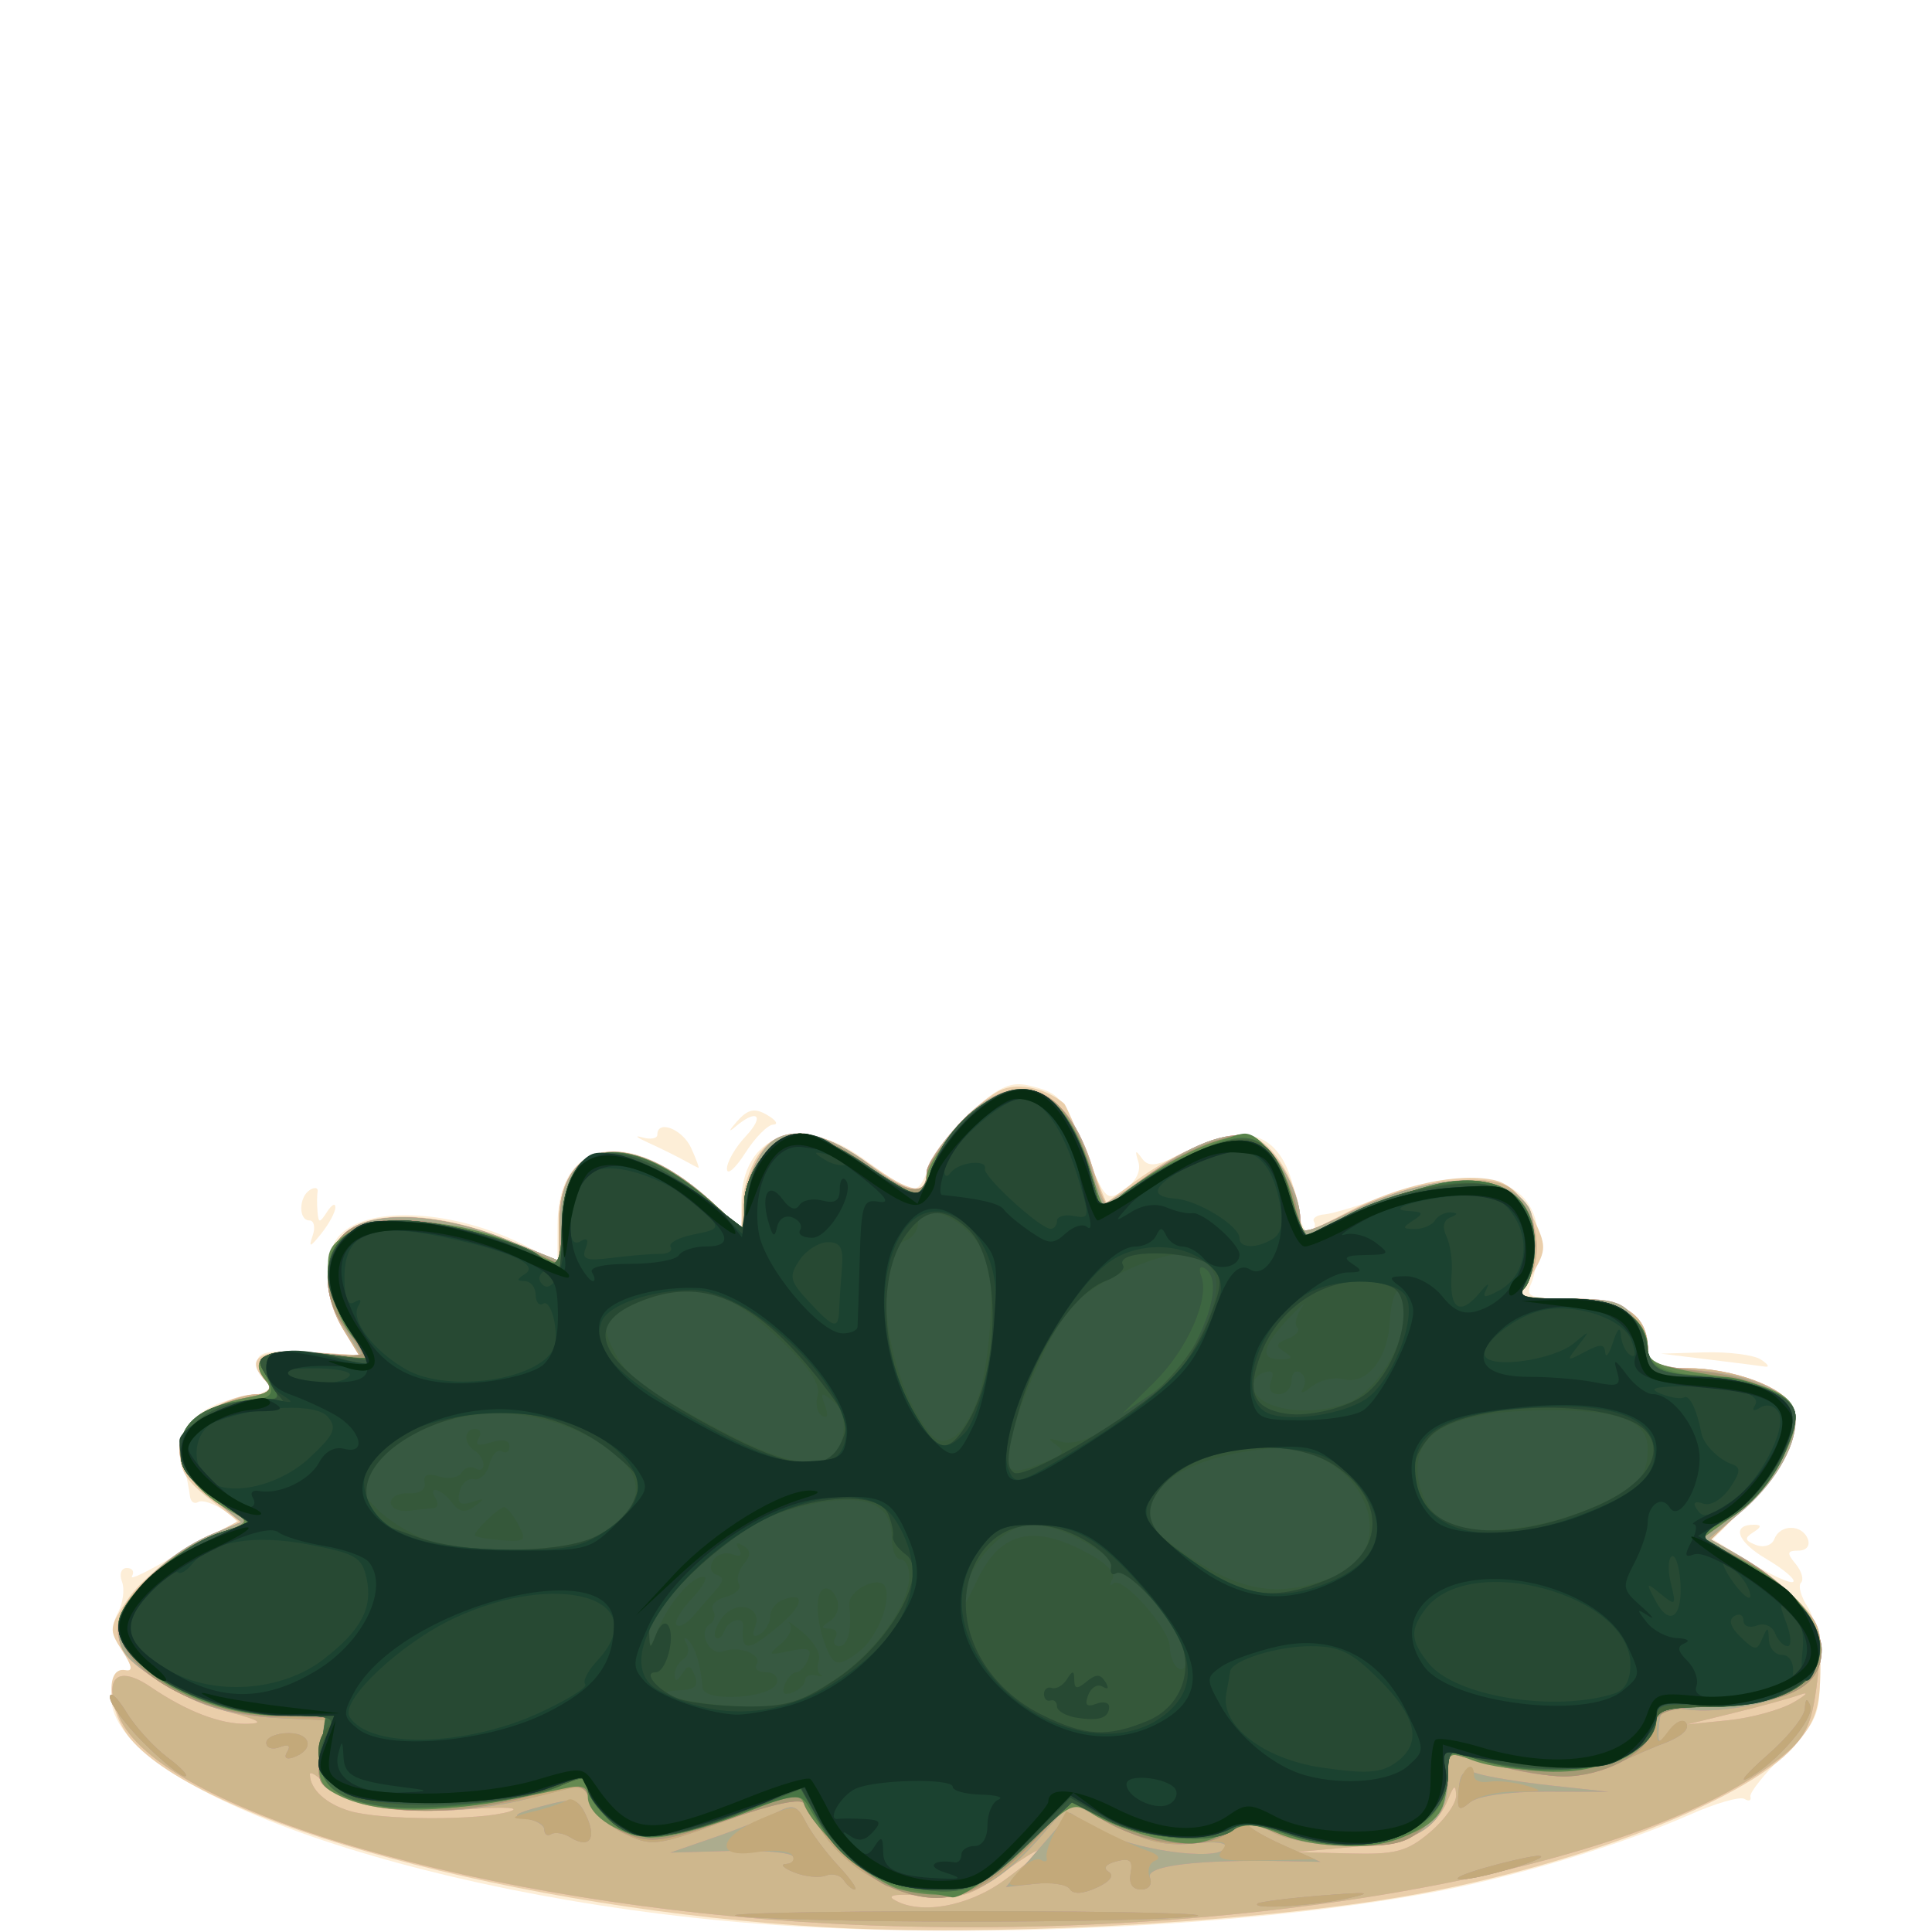 <?xml version="1.0" encoding="UTF-8" standalone="no"?>
<!-- Created with Inkscape (http://www.inkscape.org/) -->

<svg
   width="185"
   height="185"
   viewBox="0 0 48.948 48.948"
   version="1.1"
   id="svg1"
   xmlns="http://www.w3.org/2000/svg"
   xmlns:svg="http://www.w3.org/2000/svg">
  <defs
     id="defs1" />
  <g
     id="g9160"
     style="display:inline;stroke-width:1.202"
     transform="matrix(0.832,0,0,0.832,6.465,-41.609)">
    <path
       style="fill:#fdeed7;stroke-width:1.202"
       d="m 13.039,85.335 c -0.218,-0.122 -0.695,-0.357 -1.058,-0.522 -0.364,-0.165 -0.453,-0.24 -0.198,-0.168 0.255,0.073 0.463,0.037 0.463,-0.08 0,-0.473 0.768,-0.171 1.03,0.405 0.155,0.34 0.254,0.61 0.221,0.602 -0.033,-0.009 -0.239,-0.115 -0.457,-0.238 z"
       id="path7152" />
    <path
       style="fill:#fdeed7;stroke-width:1.202"
       d="m 14.366,85.605 c -0.003,-0.209 0.254,-0.655 0.571,-0.992 0.599,-0.637 0.346,-0.858 -0.324,-0.284 -0.211,0.181 -0.188,0.108 0.051,-0.161 0.342,-0.385 0.54,-0.429 0.926,-0.205 0.27,0.157 0.354,0.289 0.186,0.293 -0.168,0.004 -0.553,0.395 -0.855,0.868 -0.303,0.473 -0.553,0.689 -0.555,0.48 z"
       id="path7151" />
    <path
       style="fill:#fdeed7;stroke-width:1.202"
       d="m 1.75,87.638 c 0.088,-0.255 0.044,-0.463 -0.097,-0.463 -0.341,0 -0.329,-0.717 0.015,-0.93 0.149,-0.092 0.254,-0.069 0.233,0.051 -0.021,0.12 -0.022,0.397 -0.003,0.615 0.031,0.353 0.064,0.353 0.292,0 0.141,-0.218 0.255,-0.278 0.252,-0.132 -0.002,0.146 -0.195,0.503 -0.428,0.794 -0.344,0.43 -0.394,0.442 -0.264,0.066 z"
       id="path7150" />
    <path
       style="fill:#fdeed7;stroke-width:1.202"
       d="m 44.26,91.409 -1.455,-0.178 1.323,-0.039 c 0.728,-0.021 1.502,0.076 1.72,0.217 0.218,0.141 0.278,0.239 0.132,0.217 -0.146,-0.021 -0.919,-0.119 -1.72,-0.217 z"
       id="path7145" />
    <path
       style="fill:#fdeed7;stroke-width:1.202"
       d="m 15.288,108.589 c -10.5,-0.82 -19.988,-4.216 -19.665,-7.038 0.05,-0.437 0.227,-0.721 0.424,-0.681 0.243,0.049 0.219,-0.114 -0.085,-0.578 -0.323,-0.493 -0.356,-0.772 -0.141,-1.174 0.155,-0.29 0.211,-0.715 0.123,-0.944 -0.089,-0.232 -0.023,-0.416 0.149,-0.416 0.17,0 0.239,0.112 0.155,0.249 -0.085,0.137 0.526,-0.161 1.358,-0.661 0.831,-0.501 1.634,-0.91 1.785,-0.91 0.15,0 0.008,-0.185 -0.316,-0.412 -0.324,-0.227 -0.688,-0.351 -0.809,-0.276 -0.121,0.075 -0.235,-0.008 -0.253,-0.183 -0.018,-0.175 -0.112,-0.651 -0.209,-1.056 -0.234,-0.983 0.462,-1.735 1.803,-1.949 C 0.333,92.442 0.554,92.311 0.355,92.113 0.201,91.958 0.074,91.667 0.074,91.464 c 0,-0.282 0.36,-0.347 1.544,-0.278 l 1.544,0.09 -0.485,-0.794 c -0.591,-0.968 -0.63,-2.333 -0.081,-2.881 0.903,-0.903 3.498,-0.744 5.637,0.344 l 0.969,0.494 0.006,-1.141 c 0.015,-2.622 2.14,-2.998 4.566,-0.806 l 1.028,0.929 v -0.764 c 0,-2.087 1.781,-2.757 3.687,-1.386 1.674,1.204 1.648,1.2 2.043,0.257 0.201,-0.481 0.815,-1.269 1.363,-1.751 0.79,-0.693 1.143,-0.84 1.693,-0.705 0.926,0.228 1.021,0.343 1.722,2.069 0.581,1.429 0.625,1.47 1.166,1.09 0.35,-0.245 0.507,-0.566 0.416,-0.85 -0.11,-0.345 -0.084,-0.369 0.107,-0.101 0.207,0.289 0.452,0.253 1.337,-0.198 2.008,-1.024 3.047,-0.527 3.393,1.625 0.087,0.543 0.265,0.922 0.395,0.842 0.13,-0.08 0.183,-0.231 0.119,-0.335 -0.064,-0.104 0.082,-0.206 0.326,-0.225 0.244,-0.019 1.098,-0.279 1.899,-0.577 2.767,-1.03 4.58,-0.51 4.594,1.318 0.004,0.495 -0.088,1.109 -0.205,1.364 -0.188,0.41 -0.048,0.463 1.23,0.463 1.579,0 2.318,0.492 2.318,1.542 0,0.505 0.145,0.574 1.199,0.574 1.384,0 2.971,0.585 3.199,1.179 0.289,0.752 -0.191,1.827 -1.307,2.933 l -1.106,1.096 1.158,0.714 c 0.637,0.393 1.217,0.654 1.29,0.582 0.073,-0.073 -0.299,-0.387 -0.827,-0.698 -0.895,-0.528 -1.07,-1.048 -0.349,-1.039 0.215,0.003 0.203,0.075 -0.038,0.228 -0.283,0.179 -0.268,0.256 0.076,0.388 0.243,0.093 0.487,0.013 0.563,-0.184 0.174,-0.452 0.843,-0.449 1.017,0.004 0.078,0.203 -0.043,0.353 -0.286,0.353 -0.347,0 -0.362,0.071 -0.086,0.403 0.184,0.222 0.258,0.48 0.164,0.574 -0.094,0.094 0.001,0.434 0.212,0.755 0.218,0.333 0.378,1.192 0.372,1.996 -0.01,1.298 -0.099,1.498 -1.098,2.479 -0.598,0.587 -1.06,1.166 -1.026,1.286 0.034,0.12 -0.048,0.151 -0.181,0.068 -0.133,-0.083 -0.881,0.132 -1.662,0.478 -2.092,0.925 -5.346,1.904 -7.898,2.377 -5.696,1.055 -14.115,1.442 -20.505,0.943 z"
       id="path7140" />
    <path
       style="fill:#eaceaa;stroke-width:1.202"
       d="m 17.404,108.699 c -9.336,-0.538 -19.034,-3.163 -21.201,-5.738 -0.687,-0.817 -0.792,-2.22 -0.156,-2.091 0.239,0.049 0.21,-0.128 -0.098,-0.598 -0.416,-0.634 -0.406,-0.712 0.191,-1.59 0.345,-0.507 1.239,-1.244 1.986,-1.637 l 1.359,-0.714 -0.697,-0.534 c -0.916,-0.702 -1.085,-0.963 -1.09,-1.681 -0.005,-0.698 1.356,-1.647 2.364,-1.649 0.504,-7.69e-4 0.578,-0.072 0.331,-0.318 -0.75,-0.75 -0.362,-1.055 1.227,-0.963 L 3.163,91.276 2.678,90.483 C 2.024,89.412 2.053,88.175 2.748,87.547 3.541,86.83 5.611,86.913 7.637,87.742 l 1.61,0.659 v -1.139 c 0,-2.644 2.27,-2.919 4.744,-0.574 l 0.819,0.777 0.022,-0.788 c 0.012,-0.433 0.223,-1.094 0.468,-1.468 0.645,-0.984 1.792,-0.903 3.399,0.239 1.282,0.911 1.748,0.982 1.748,0.265 0,-0.531 1.571,-2.249 2.316,-2.533 0.537,-0.204 1.33,-0.02 1.871,0.434 0.047,0.04 0.355,0.735 0.685,1.545 l 0.599,1.474 0.829,-0.612 c 1.346,-0.993 2.859,-1.576 3.605,-1.389 0.684,0.172 1.473,1.544 1.473,2.56 0,0.433 0.149,0.404 1.45,-0.28 1.57,-0.826 3.438,-1.22 4.508,-0.952 0.421,0.106 0.84,0.52 1.121,1.109 0.42,0.88 0.42,0.989 0.005,1.713 l -0.444,0.773 h 1.534 c 1.675,0 2.41,0.47 2.41,1.542 0,0.505 0.145,0.574 1.199,0.574 1.384,0 2.971,0.585 3.199,1.179 0.294,0.765 -0.205,1.86 -1.343,2.951 l -1.135,1.088 0.826,0.471 c 0.454,0.259 1.208,0.83 1.675,1.269 0.76,0.715 0.848,0.95 0.832,2.234 -0.014,1.2 -0.146,1.582 -0.801,2.329 -1.48,1.686 -6.941,3.761 -12.125,4.609 -4.833,0.79 -12.395,1.181 -17.33,0.897 z"
       id="path7162" />
    <path
       style="fill:#e7a7a8;stroke-width:1.202"
       d="m 17.537,108.587 c -10.538,-0.556 -20.505,-3.456 -21.687,-6.31 -0.487,-1.176 -0.047,-1.587 0.963,-0.9 1.106,0.752 2.137,1.146 2.943,1.126 0.529,-0.013 0.392,-0.105 -0.528,-0.352 -0.683,-0.184 -1.725,-0.654 -2.315,-1.044 -1.443,-0.955 -1.466,-1.872 -0.078,-3.126 0.547,-0.494 1.387,-1.061 1.866,-1.259 l 0.872,-0.361 -0.94,-0.775 c -1.227,-1.011 -1.254,-1.876 -0.08,-2.591 0.473,-0.288 1.142,-0.525 1.488,-0.525 0.52,-8.18e-4 0.573,-0.067 0.308,-0.386 -0.565,-0.681 -0.034,-1.005 1.447,-0.882 l 1.389,0.115 -0.496,-0.813 c -0.66,-1.082 -0.639,-2.323 0.05,-2.946 0.778,-0.704 2.879,-0.621 4.899,0.195 l 1.61,0.65 v -1.139 c 0,-2.665 2.272,-2.919 4.785,-0.535 l 0.86,0.816 v -0.731 c 0,-0.782 0.424,-1.764 0.9,-2.081 0.648,-0.433 1.729,-0.158 2.901,0.738 1.207,0.921 1.755,0.995 1.755,0.236 0,-0.209 0.431,-0.857 0.957,-1.44 1.663,-1.841 3.318,-1.294 4.112,1.358 0.168,0.562 0.348,1.023 0.399,1.023 0.051,0 0.563,-0.341 1.138,-0.757 1.408,-1.02 2.518,-1.451 3.258,-1.265 0.635,0.159 1.513,1.633 1.513,2.54 0,0.459 0.124,0.437 1.527,-0.264 1.828,-0.914 4.197,-1.246 4.899,-0.688 0.722,0.574 0.998,1.847 0.576,2.66 l -0.356,0.686 h 1.531 c 1.671,0 2.407,0.471 2.407,1.542 0,0.505 0.145,0.574 1.199,0.574 1.384,0 2.971,0.585 3.199,1.179 0.294,0.766 -0.205,1.861 -1.348,2.955 l -1.14,1.092 0.963,0.542 c 0.53,0.298 1.301,0.896 1.713,1.327 0.67,0.701 0.736,0.923 0.612,2.072 -0.188,1.741 -0.345,2.077 -1.319,2.817 -4.527,3.441 -16.863,5.555 -28.75,4.928 z m 5.252,-1.305 c 0.604,-0.437 1.098,-0.855 1.098,-0.928 0,-0.073 -0.506,0.236 -1.124,0.687 -0.979,0.713 -1.29,0.804 -2.404,0.7 -0.753,-0.07 -1.134,-0.028 -0.926,0.104 0.768,0.487 2.249,0.238 3.356,-0.563 z m 12.984,-1.477 c 0.448,-0.377 0.807,-0.883 0.797,-1.124 -0.013,-0.339 -0.066,-0.317 -0.235,0.099 -0.382,0.943 -1.105,1.31 -2.897,1.471 l -1.746,0.157 1.633,0.042 c 1.405,0.036 1.747,-0.054 2.447,-0.643 z M 7.747,105.172 c 0.378,-0.118 -0.147,-0.148 -1.224,-0.07 -2.309,0.167 -3.669,-0.066 -4.347,-0.743 -0.283,-0.283 -0.513,-0.425 -0.51,-0.316 0.009,0.458 0.487,0.897 1.209,1.113 0.954,0.285 3.979,0.296 4.872,0.017 z m 39.101,-3.325 c 0.395,-0.23 0.481,-0.332 0.19,-0.228 -0.291,0.104 -1.184,0.35 -1.984,0.546 l -1.455,0.357 1.266,-0.129 c 0.696,-0.071 1.589,-0.317 1.984,-0.546 z"
       id="path7085" />
    <path
       style="fill:#ceb78d;stroke-width:1.202"
       d="m 17.537,108.587 c -10.538,-0.556 -20.505,-3.456 -21.687,-6.31 -0.487,-1.176 -0.047,-1.587 0.963,-0.9 1.106,0.752 2.137,1.146 2.943,1.126 0.529,-0.013 0.392,-0.105 -0.528,-0.352 -0.683,-0.184 -1.725,-0.654 -2.315,-1.044 -1.443,-0.955 -1.466,-1.872 -0.078,-3.126 0.547,-0.494 1.387,-1.061 1.866,-1.259 l 0.872,-0.361 -0.94,-0.775 c -1.227,-1.011 -1.254,-1.876 -0.08,-2.591 0.473,-0.288 1.142,-0.525 1.488,-0.525 0.52,-8.18e-4 0.573,-0.067 0.308,-0.386 -0.565,-0.681 -0.034,-1.005 1.447,-0.882 l 1.389,0.115 -0.496,-0.813 c -0.66,-1.082 -0.639,-2.323 0.05,-2.946 0.778,-0.704 2.879,-0.621 4.899,0.195 l 1.61,0.65 v -1.139 c 0,-2.665 2.272,-2.919 4.785,-0.535 l 0.86,0.816 v -0.731 c 0,-0.782 0.424,-1.764 0.9,-2.081 0.648,-0.433 1.729,-0.158 2.901,0.738 1.207,0.921 1.755,0.995 1.755,0.236 0,-0.209 0.431,-0.857 0.957,-1.44 1.663,-1.841 3.318,-1.294 4.112,1.358 0.168,0.562 0.348,1.023 0.399,1.023 0.051,0 0.563,-0.341 1.138,-0.757 1.408,-1.02 2.518,-1.451 3.258,-1.265 0.635,0.159 1.513,1.633 1.513,2.54 0,0.459 0.124,0.437 1.527,-0.264 1.828,-0.914 4.197,-1.246 4.899,-0.688 0.722,0.574 0.998,1.847 0.576,2.66 l -0.356,0.686 h 1.531 c 1.671,0 2.407,0.471 2.407,1.542 0,0.505 0.145,0.574 1.199,0.574 1.384,0 2.971,0.585 3.199,1.179 0.294,0.766 -0.205,1.861 -1.348,2.955 l -1.14,1.092 0.963,0.542 c 0.53,0.298 1.301,0.896 1.713,1.327 0.67,0.701 0.736,0.923 0.612,2.072 -0.188,1.741 -0.345,2.077 -1.319,2.817 -4.527,3.441 -16.863,5.555 -28.75,4.928 z m 5.252,-1.305 c 0.604,-0.437 1.098,-0.855 1.098,-0.928 0,-0.073 -0.506,0.236 -1.124,0.687 -0.979,0.713 -1.29,0.804 -2.404,0.7 -0.753,-0.07 -1.134,-0.028 -0.926,0.104 0.768,0.487 2.249,0.238 3.356,-0.563 z m 12.984,-1.477 c 0.448,-0.377 0.807,-0.883 0.797,-1.124 -0.013,-0.339 -0.066,-0.317 -0.235,0.099 -0.382,0.943 -1.105,1.31 -2.897,1.471 l -1.746,0.157 1.633,0.042 c 1.405,0.036 1.747,-0.054 2.447,-0.643 z M 7.747,105.172 c 0.378,-0.118 -0.147,-0.148 -1.224,-0.07 -2.309,0.167 -3.669,-0.066 -4.347,-0.743 -0.283,-0.283 -0.513,-0.425 -0.51,-0.316 0.009,0.458 0.487,0.897 1.209,1.113 0.954,0.285 3.979,0.296 4.872,0.017 z m 39.101,-3.325 c 0.395,-0.23 0.481,-0.332 0.19,-0.228 -0.291,0.104 -1.184,0.35 -1.984,0.546 l -1.455,0.357 1.266,-0.129 c 0.696,-0.071 1.589,-0.317 1.984,-0.546 z"
       id="path7199" />
    <path
       style="fill:#da8f9a;stroke-width:1.202"
       d="m 0.977,103.352 c 0.116,-0.188 0.034,-0.239 -0.228,-0.138 -0.226,0.087 -0.411,0.026 -0.411,-0.135 0,-0.161 0.308,-0.293 0.684,-0.293 0.7,0 0.787,0.524 0.123,0.745 -0.207,0.069 -0.276,-0.004 -0.168,-0.179 z"
       id="path7331" />
    <path
       style="fill:#da8f9a;stroke-width:1.202"
       d="m -3.397,103.081 c -0.565,-0.565 -1.027,-1.19 -1.026,-1.389 5.44e-4,-0.199 0.225,0.005 0.498,0.453 0.273,0.448 0.839,1.07 1.256,1.381 0.417,0.311 0.655,0.569 0.529,0.574 -0.126,0.005 -0.692,-0.454 -1.257,-1.019 z"
       id="path7329" />
    <path
       style="fill:#da8f9a;stroke-width:1.202"
       d="m 46.046,103.459 c 0.618,-0.538 1.134,-1.178 1.145,-1.421 0.015,-0.307 0.064,-0.335 0.161,-0.09 0.152,0.38 -1.041,1.771 -1.902,2.217 -0.291,0.151 -0.023,-0.166 0.595,-0.705 z"
       id="path7328" />
    <path
       style="fill:#da8f9a;stroke-width:1.202"
       d="m 36.645,104.538 c 0.047,-0.569 0.154,-0.662 0.595,-0.516 0.296,0.097 1.312,0.261 2.257,0.364 l 1.72,0.188 -1.913,-0.005 c -1.158,-0.003 -2.071,0.127 -2.315,0.329 -0.344,0.285 -0.394,0.233 -0.345,-0.359 z"
       id="path7324" />
    <path
       style="fill:#da8f9a;stroke-width:1.202"
       d="m 9.599,105.961 c -0.204,-0.126 -0.467,-0.171 -0.583,-0.099 -0.116,0.072 -0.211,0.013 -0.211,-0.131 0,-0.144 -0.264,-0.3 -0.587,-0.346 -0.435,-0.063 -0.303,-0.159 0.506,-0.372 1.02,-0.269 1.112,-0.247 1.371,0.321 0.309,0.678 0.072,0.979 -0.496,0.628 z"
       id="path7318" />
    <path
       style="fill:#da8f9a;stroke-width:1.202"
       d="m 37.513,106.868 c 0.728,-0.202 1.442,-0.358 1.587,-0.345 0.448,0.038 -1.818,0.72 -2.381,0.717 -0.291,-0.002 0.066,-0.169 0.794,-0.371 z"
       id="path7311" />
    <path
       style="fill:#da8f9a;stroke-width:1.202"
       d="m 17.922,107.266 c -0.096,-0.155 -0.341,-0.219 -0.544,-0.141 -0.203,0.078 -0.638,0.034 -0.965,-0.098 -0.328,-0.132 -0.44,-0.247 -0.249,-0.256 0.19,-0.009 0.287,-0.114 0.214,-0.232 -0.073,-0.118 -0.943,-0.192 -1.934,-0.164 l -1.801,0.05 1.354,-0.469 c 0.745,-0.258 1.603,-0.602 1.907,-0.765 0.468,-0.251 0.6,-0.204 0.861,0.303 0.169,0.329 0.613,0.926 0.987,1.326 0.373,0.4 0.604,0.728 0.512,0.728 -0.091,0 -0.245,-0.127 -0.341,-0.283 z"
       id="path7303" />
    <path
       style="fill:#da8f9a;stroke-width:1.202"
       d="m 18.932,107.259 c -0.655,-0.324 -1.359,-0.954 -1.7,-1.521 -0.32,-0.532 -0.6,-0.997 -0.622,-1.032 -0.022,-0.035 -1.041,0.301 -2.265,0.747 -2.142,0.782 -2.257,0.796 -3.116,0.387 -0.49,-0.234 -0.953,-0.659 -1.028,-0.946 -0.075,-0.286 -0.176,-0.521 -0.225,-0.521 -0.049,0 -0.774,0.179 -1.612,0.397 -1.949,0.508 -4.34,0.507 -5.557,-10e-4 -0.897,-0.375 -0.945,-0.455 -0.821,-1.389 l 0.132,-0.991 -1.047,-0.041 c -1.794,-0.07 -2.715,-0.335 -3.995,-1.147 -1.009,-0.64 -1.237,-0.926 -1.237,-1.553 0,-0.881 1.413,-2.327 2.86,-2.926 L -0.427,96.36 -1.367,95.585 C -2.923,94.302 -2.436,92.978 -0.259,92.57 0.435,92.44 0.556,92.332 0.323,92.051 -0.221,91.395 0.338,91.078 1.822,91.201 l 1.415,0.117 -0.523,-0.846 C 2.033,89.37 2.043,88.185 2.738,87.556 3.522,86.846 5.618,86.935 7.671,87.764 l 1.643,0.664 -0.023,-1.164 c -0.054,-2.674 2.217,-2.932 4.74,-0.537 l 0.86,0.816 v -0.731 c 0,-0.782 0.424,-1.764 0.9,-2.081 0.648,-0.433 1.729,-0.158 2.901,0.738 1.207,0.921 1.755,0.995 1.755,0.236 0,-0.209 0.431,-0.857 0.957,-1.44 1.665,-1.843 3.371,-1.276 4.08,1.357 0.152,0.563 0.332,1.024 0.4,1.024 0.068,0 0.595,-0.341 1.17,-0.757 1.408,-1.02 2.518,-1.451 3.258,-1.265 0.635,0.159 1.513,1.633 1.513,2.54 0,0.461 0.118,0.442 1.521,-0.246 2.48,-1.215 4.675,-1.282 5.42,-0.165 0.31,0.464 0.233,2.14 -0.115,2.487 -0.247,0.247 0.044,0.318 1.308,0.318 1.38,0 1.688,0.089 2.037,0.588 0.227,0.323 0.412,0.783 0.412,1.022 0,0.338 0.353,0.466 1.597,0.578 1.805,0.164 2.901,0.744 2.901,1.535 0,0.834 -0.694,1.976 -1.709,2.813 l -0.926,0.764 0.855,0.488 c 2.303,1.314 3.177,2.962 2.091,3.944 -0.568,0.514 -2.558,0.934 -3.657,0.773 -0.655,-0.096 -0.777,-0.02 -0.813,0.504 -0.04,0.576 -0.019,0.585 0.314,0.138 0.196,-0.263 0.426,-0.365 0.512,-0.226 0.13,0.211 -0.174,0.45 -0.899,0.706 -0.073,0.026 -0.575,0.244 -1.116,0.486 -1.193,0.533 -2.043,0.551 -3.853,0.081 l -1.381,-0.358 v 0.868 c 0,1.312 -0.984,1.965 -2.959,1.965 -0.885,0 -1.904,-0.175 -2.346,-0.404 -0.429,-0.222 -0.781,-0.335 -0.781,-0.252 0,0.084 0.495,0.374 1.1,0.644 l 1.1,0.492 -1.033,-0.021 c -2.712,-0.055 -4.298,0.136 -4.159,0.5 0.081,0.211 -0.032,0.363 -0.271,0.363 -0.259,0 -0.375,-0.183 -0.314,-0.499 0.075,-0.387 -0.023,-0.468 -0.434,-0.36 -0.328,0.086 -0.418,0.208 -0.236,0.321 0.181,0.112 0.041,0.297 -0.365,0.482 -0.421,0.192 -0.717,0.207 -0.819,0.042 -0.088,-0.142 -0.562,-0.215 -1.053,-0.16 l -0.893,0.098 0.978,-1.13 0.978,-1.13 0.855,0.525 c 0.959,0.589 3.61,0.969 3.866,0.554 0.103,-0.167 -0.249,-0.221 -0.956,-0.146 -0.851,0.09 -1.437,-0.046 -2.443,-0.567 l -1.323,-0.686 -0.802,0.94 c -1.727,2.027 -3.092,2.41 -5.079,1.426 z"
       id="path7302" />
    <path
       style="fill:#da8f9a;stroke-width:1.202"
       d="m 30.523,107.978 c 0.061,-0.055 0.944,-0.167 1.962,-0.248 1.423,-0.114 1.607,-0.095 0.794,0.085 -1.07,0.235 -2.959,0.348 -2.756,0.164 z"
       id="path7301" />
    <path
       style="fill:#da8f9a;stroke-width:1.202"
       d="m 14.759,108.364 c -0.873,-0.085 2.282,-0.154 7.011,-0.154 4.729,0 7.766,0.074 6.747,0.166 -2.293,0.205 -11.606,0.197 -13.758,-0.012 z"
       id="path7291" />
    <path
       style="fill:#acac8e;stroke-width:1.202"
       d="m 0.977,103.352 c 0.116,-0.188 0.034,-0.239 -0.228,-0.138 -0.226,0.087 -0.411,0.026 -0.411,-0.135 0,-0.161 0.308,-0.293 0.684,-0.293 0.7,0 0.787,0.524 0.123,0.745 -0.207,0.069 -0.276,-0.004 -0.168,-0.179 z"
       id="path7450" />
    <path
       style="fill:#acac8e;stroke-width:1.202"
       d="m -3.397,103.081 c -0.565,-0.565 -1.027,-1.19 -1.026,-1.389 5.44e-4,-0.199 0.225,0.005 0.498,0.453 0.273,0.448 0.839,1.07 1.256,1.381 0.417,0.311 0.655,0.569 0.529,0.574 -0.126,0.005 -0.692,-0.454 -1.257,-1.019 z"
       id="path7448" />
    <path
       style="fill:#acac8e;stroke-width:1.202"
       d="m 46.046,103.459 c 0.618,-0.538 1.134,-1.178 1.145,-1.421 0.015,-0.307 0.064,-0.335 0.161,-0.09 0.152,0.38 -1.041,1.771 -1.902,2.217 -0.291,0.151 -0.023,-0.166 0.595,-0.705 z"
       id="path7447" />
    <path
       style="fill:#acac8e;stroke-width:1.202"
       d="m 36.645,104.538 c 0.047,-0.569 0.154,-0.662 0.595,-0.516 0.296,0.097 1.312,0.261 2.257,0.364 l 1.72,0.188 -1.913,-0.005 c -1.158,-0.003 -2.071,0.127 -2.315,0.329 -0.344,0.285 -0.394,0.233 -0.345,-0.359 z"
       id="path7442" />
    <path
       style="fill:#acac8e;stroke-width:1.202"
       d="m 9.599,105.961 c -0.204,-0.126 -0.467,-0.171 -0.583,-0.099 -0.116,0.072 -0.211,0.013 -0.211,-0.131 0,-0.144 -0.264,-0.3 -0.587,-0.346 -0.435,-0.063 -0.303,-0.159 0.506,-0.372 1.02,-0.269 1.112,-0.247 1.371,0.321 0.309,0.678 0.072,0.979 -0.496,0.628 z"
       id="path7436" />
    <path
       style="fill:#acac8e;stroke-width:1.202"
       d="m 37.513,106.868 c 0.728,-0.202 1.442,-0.358 1.587,-0.345 0.448,0.038 -1.818,0.72 -2.381,0.717 -0.291,-0.002 0.066,-0.169 0.794,-0.371 z"
       id="path7427" />
    <path
       style="fill:#acac8e;stroke-width:1.202"
       d="m 17.922,107.266 c -0.096,-0.155 -0.341,-0.219 -0.544,-0.141 -0.203,0.078 -0.638,0.034 -0.965,-0.098 -0.328,-0.132 -0.44,-0.247 -0.249,-0.256 0.19,-0.009 0.287,-0.114 0.214,-0.232 -0.073,-0.118 -0.943,-0.192 -1.934,-0.164 l -1.801,0.05 1.354,-0.469 c 0.745,-0.258 1.603,-0.602 1.907,-0.765 0.468,-0.251 0.6,-0.204 0.861,0.303 0.169,0.329 0.613,0.926 0.987,1.326 0.373,0.4 0.604,0.728 0.512,0.728 -0.091,0 -0.245,-0.127 -0.341,-0.283 z"
       id="path7423" />
    <path
       style="fill:#acac8e;stroke-width:1.202"
       d="m 18.932,107.259 c -0.655,-0.324 -1.359,-0.954 -1.7,-1.521 -0.32,-0.532 -0.6,-0.997 -0.622,-1.032 -0.022,-0.035 -1.041,0.301 -2.265,0.747 -2.142,0.782 -2.257,0.796 -3.116,0.387 -0.49,-0.234 -0.953,-0.659 -1.028,-0.946 -0.075,-0.286 -0.176,-0.521 -0.225,-0.521 -0.049,0 -0.774,0.179 -1.612,0.397 -1.949,0.508 -4.34,0.507 -5.557,-10e-4 -0.897,-0.375 -0.945,-0.455 -0.821,-1.389 l 0.132,-0.991 -1.047,-0.041 c -1.794,-0.07 -2.715,-0.335 -3.995,-1.147 -1.009,-0.64 -1.237,-0.926 -1.237,-1.553 0,-0.881 1.413,-2.327 2.86,-2.926 L -0.427,96.36 -1.367,95.585 C -2.923,94.302 -2.436,92.978 -0.259,92.57 0.435,92.44 0.556,92.332 0.323,92.051 -0.221,91.395 0.338,91.078 1.822,91.201 l 1.415,0.117 -0.523,-0.846 C 2.033,89.37 2.043,88.185 2.738,87.556 3.522,86.846 5.618,86.935 7.671,87.764 l 1.643,0.664 -0.023,-1.164 c -0.054,-2.674 2.217,-2.932 4.74,-0.537 l 0.86,0.816 v -0.731 c 0,-0.782 0.424,-1.764 0.9,-2.081 0.648,-0.433 1.729,-0.158 2.901,0.738 1.207,0.921 1.755,0.995 1.755,0.236 0,-0.209 0.431,-0.857 0.957,-1.44 1.665,-1.843 3.371,-1.276 4.08,1.357 0.152,0.563 0.332,1.024 0.4,1.024 0.068,0 0.595,-0.341 1.17,-0.757 1.408,-1.02 2.518,-1.451 3.258,-1.265 0.635,0.159 1.513,1.633 1.513,2.54 0,0.461 0.118,0.442 1.521,-0.246 2.48,-1.215 4.675,-1.282 5.42,-0.165 0.31,0.464 0.233,2.14 -0.115,2.487 -0.247,0.247 0.044,0.318 1.308,0.318 1.38,0 1.688,0.089 2.037,0.588 0.227,0.323 0.412,0.783 0.412,1.022 0,0.338 0.353,0.466 1.597,0.578 1.805,0.164 2.901,0.744 2.901,1.535 0,0.834 -0.694,1.976 -1.709,2.813 l -0.926,0.764 0.855,0.488 c 2.303,1.314 3.177,2.962 2.091,3.944 -0.568,0.514 -2.558,0.934 -3.657,0.773 -0.655,-0.096 -0.777,-0.02 -0.813,0.504 -0.04,0.576 -0.019,0.585 0.314,0.138 0.196,-0.263 0.426,-0.365 0.512,-0.226 0.13,0.211 -0.174,0.45 -0.899,0.706 -0.073,0.026 -0.575,0.244 -1.116,0.486 -1.193,0.533 -2.043,0.551 -3.853,0.081 l -1.381,-0.358 v 0.868 c 0,1.312 -0.984,1.965 -2.959,1.965 -0.885,0 -1.904,-0.175 -2.346,-0.404 -0.429,-0.222 -0.781,-0.335 -0.781,-0.252 0,0.084 0.495,0.374 1.1,0.644 l 1.1,0.492 -1.033,-0.021 c -2.712,-0.055 -4.298,0.136 -4.159,0.5 0.081,0.211 -0.032,0.363 -0.271,0.363 -0.259,0 -0.375,-0.183 -0.314,-0.499 0.075,-0.387 -0.023,-0.468 -0.434,-0.36 -0.328,0.086 -0.418,0.208 -0.236,0.321 0.181,0.112 0.041,0.297 -0.365,0.482 -0.421,0.192 -0.717,0.207 -0.819,0.042 -0.088,-0.142 -0.562,-0.215 -1.053,-0.16 l -0.893,0.098 0.978,-1.13 0.978,-1.13 0.855,0.525 c 0.959,0.589 3.61,0.969 3.866,0.554 0.103,-0.167 -0.249,-0.221 -0.956,-0.146 -0.851,0.09 -1.437,-0.046 -2.443,-0.567 l -1.323,-0.686 -0.802,0.94 c -1.727,2.027 -3.092,2.41 -5.079,1.426 z"
       id="path7421" />
    <path
       style="fill:#acac8e;stroke-width:1.202"
       d="m 30.523,107.978 c 0.061,-0.055 0.944,-0.167 1.962,-0.248 1.423,-0.114 1.607,-0.095 0.794,0.085 -1.07,0.235 -2.959,0.348 -2.756,0.164 z"
       id="path7419" />
    <path
       style="fill:#acac8e;stroke-width:1.202"
       d="m 14.759,108.364 c -0.873,-0.085 2.282,-0.154 7.011,-0.154 4.729,0 7.766,0.074 6.747,0.166 -2.293,0.205 -11.606,0.197 -13.758,-0.012 z"
       id="path7411" />
    <path
       style="fill:#c3a97a;stroke-width:1.202"
       d="m 0.977,103.352 c 0.116,-0.188 0.034,-0.239 -0.228,-0.138 -0.226,0.087 -0.411,0.026 -0.411,-0.135 0,-0.161 0.308,-0.293 0.684,-0.293 0.7,0 0.787,0.524 0.123,0.745 -0.207,0.069 -0.276,-0.004 -0.168,-0.179 z"
       id="path7674" />
    <path
       style="fill:#c3a97a;stroke-width:1.202"
       d="m -3.397,103.081 c -0.565,-0.565 -1.027,-1.19 -1.026,-1.389 5.44e-4,-0.199 0.225,0.005 0.498,0.453 0.273,0.448 0.839,1.07 1.256,1.381 0.417,0.311 0.655,0.569 0.529,0.574 -0.126,0.005 -0.692,-0.454 -1.257,-1.019 z"
       id="path7672" />
    <path
       style="fill:#c3a97a;stroke-width:1.202"
       d="m 46.046,103.459 c 0.618,-0.538 1.134,-1.178 1.145,-1.421 0.015,-0.307 0.064,-0.335 0.161,-0.09 0.152,0.38 -1.041,1.771 -1.902,2.217 -0.291,0.151 -0.023,-0.166 0.595,-0.705 z"
       id="path7669" />
    <path
       style="fill:#c3a97a;stroke-width:1.202"
       d="m 36.645,104.538 c 0.052,-0.632 0.471,-1.027 0.471,-0.444 0,0.137 0.208,0.215 0.463,0.173 0.255,-0.042 0.761,0.011 1.124,0.118 0.561,0.165 0.513,0.192 -0.319,0.181 -0.539,-0.007 -1.164,0.139 -1.389,0.326 -0.352,0.292 -0.401,0.243 -0.351,-0.354 z"
       id="path7663" />
    <path
       style="fill:#c3a97a;stroke-width:1.202"
       d="m 9.599,105.961 c -0.204,-0.126 -0.467,-0.171 -0.583,-0.099 -0.116,0.072 -0.211,0.004 -0.211,-0.15 0,-0.154 -0.268,-0.292 -0.595,-0.307 -0.457,-0.021 -0.405,-0.072 0.222,-0.222 0.449,-0.107 0.938,-0.27 1.086,-0.361 0.148,-0.091 0.401,0.123 0.562,0.477 0.323,0.709 0.097,1.02 -0.481,0.663 z"
       id="path7654" />
    <path
       style="fill:#c3a97a;stroke-width:1.202"
       d="m 37.513,106.868 c 0.728,-0.202 1.442,-0.358 1.587,-0.345 0.448,0.038 -1.818,0.72 -2.381,0.717 -0.291,-0.002 0.066,-0.169 0.794,-0.371 z"
       id="path7641" />
    <path
       style="fill:#c3a97a;stroke-width:1.202"
       d="m 17.922,107.266 c -0.096,-0.155 -0.341,-0.219 -0.544,-0.141 -0.203,0.078 -0.638,0.034 -0.965,-0.098 -0.328,-0.132 -0.44,-0.247 -0.249,-0.256 0.19,-0.009 0.278,-0.128 0.194,-0.264 -0.084,-0.136 -0.567,-0.18 -1.074,-0.098 -1.306,0.212 -1.214,-0.456 0.141,-1.025 1.035,-0.435 1.063,-0.432 1.353,0.132 0.163,0.317 0.601,0.903 0.975,1.304 0.373,0.4 0.604,0.728 0.512,0.728 -0.091,0 -0.245,-0.127 -0.341,-0.283 z"
       id="path7633" />
    <path
       style="fill:#c3a97a;stroke-width:1.202"
       d="m 24.804,107.534 c -0.088,-0.142 -0.572,-0.213 -1.077,-0.158 -0.876,0.097 -0.897,0.079 -0.476,-0.386 0.243,-0.268 0.547,-0.422 0.677,-0.342 0.13,0.08 0.208,0.048 0.173,-0.072 -0.035,-0.12 0.086,-0.487 0.268,-0.815 l 0.331,-0.597 0.982,0.518 c 0.54,0.285 1.22,0.597 1.511,0.694 0.305,0.102 0.395,0.226 0.213,0.295 -0.174,0.065 -0.25,0.289 -0.17,0.498 0.088,0.229 -0.017,0.38 -0.264,0.38 -0.259,0 -0.375,-0.183 -0.314,-0.499 0.075,-0.387 -0.023,-0.468 -0.434,-0.36 -0.328,0.086 -0.418,0.208 -0.236,0.321 0.181,0.112 0.041,0.297 -0.365,0.482 -0.421,0.192 -0.717,0.207 -0.819,0.042 z"
       id="path7631" />
    <path
       style="fill:#c3a97a;stroke-width:1.202"
       d="m 18.932,107.259 c -0.655,-0.324 -1.359,-0.954 -1.7,-1.521 -0.32,-0.532 -0.6,-0.997 -0.622,-1.032 -0.022,-0.035 -1.041,0.301 -2.265,0.747 -2.142,0.782 -2.257,0.796 -3.116,0.387 -0.49,-0.234 -0.955,-0.668 -1.033,-0.965 -0.114,-0.438 -0.273,-0.505 -0.833,-0.353 -2.748,0.742 -5.156,0.833 -6.556,0.248 -0.897,-0.375 -0.945,-0.455 -0.821,-1.389 l 0.131,-0.991 -1.466,-0.074 C -1.841,102.189 -4.159,100.837 -4.159,99.509 c 0,-0.802 1.693,-2.363 3.048,-2.811 0.887,-0.293 0.944,-0.36 0.498,-0.597 -2.346,-1.248 -2.164,-3.059 0.355,-3.532 0.694,-0.13 0.815,-0.238 0.582,-0.519 -0.555,-0.669 0.014,-0.981 1.507,-0.827 0.78,0.081 1.419,0.085 1.419,0.009 0,-0.076 -0.238,-0.44 -0.529,-0.81 -0.684,-0.87 -0.687,-2.229 -0.006,-2.845 0.894,-0.809 3.979,-0.395 6.422,0.863 0.109,0.056 0.198,-0.417 0.198,-1.052 0,-2.837 2.128,-3.072 4.829,-0.534 l 0.728,0.684 v -0.808 c 0,-1.072 0.908,-2.202 1.77,-2.202 0.37,0 1.252,0.425 1.96,0.945 1.253,0.92 1.827,0.996 1.827,0.241 0,-0.204 0.458,-0.851 1.017,-1.44 1.753,-1.843 3.236,-1.321 4,1.409 l 0.33,1.18 1.173,-0.895 c 0.645,-0.493 1.66,-1.041 2.256,-1.22 1.034,-0.31 1.11,-0.292 1.698,0.39 0.338,0.393 0.694,1.136 0.791,1.651 0.097,0.515 0.251,0.896 0.343,0.846 4.247,-2.3 6.914,-2.185 6.914,0.298 0,0.542 -0.143,1.129 -0.318,1.304 -0.247,0.247 0.018,0.318 1.191,0.318 1.623,0 2.566,0.57 2.566,1.55 0,0.401 0.266,0.52 1.443,0.641 1.716,0.177 2.884,0.685 3.003,1.306 0.148,0.769 -0.784,2.351 -1.835,3.112 l -1.004,0.727 1.062,0.479 c 1.293,0.583 2.623,2.038 2.623,2.868 0,1.097 -0.904,1.601 -3.066,1.71 -1.8,0.091 -1.96,0.146 -1.953,0.665 0.008,0.536 0.028,0.541 0.371,0.087 0.2,-0.263 0.433,-0.365 0.519,-0.226 0.13,0.211 -0.174,0.45 -0.899,0.706 -0.073,0.026 -0.575,0.244 -1.116,0.486 -1.193,0.533 -2.043,0.551 -3.853,0.081 l -1.381,-0.358 v 0.767 c 0,0.462 -0.259,1.026 -0.649,1.416 -0.547,0.547 -0.903,0.649 -2.262,0.649 -0.928,0 -1.944,-0.171 -2.393,-0.404 -0.429,-0.222 -0.781,-0.335 -0.781,-0.252 0,0.084 0.458,0.357 1.017,0.607 l 1.017,0.455 -1.557,0.036 c -1.241,0.029 -1.5,-0.033 -1.275,-0.304 0.224,-0.27 0.051,-0.315 -0.848,-0.22 -0.862,0.092 -1.445,-0.042 -2.453,-0.563 l -1.323,-0.684 -0.891,0.995 c -1.819,2.03 -2.997,2.353 -4.989,1.367 z"
       id="path7623" />
    <path
       style="fill:#c3a97a;stroke-width:1.202"
       d="m 30.523,107.978 c 0.061,-0.055 0.944,-0.167 1.962,-0.248 1.423,-0.114 1.607,-0.095 0.794,0.085 -1.07,0.235 -2.959,0.348 -2.756,0.164 z"
       id="path7621" />
    <path
       style="fill:#c3a97a;stroke-width:1.202"
       d="m 14.759,108.364 c -0.873,-0.085 2.282,-0.154 7.011,-0.154 4.729,0 7.766,0.074 6.747,0.166 -2.293,0.205 -11.606,0.197 -13.758,-0.012 z"
       id="path7609" />
    <path
       style="fill:#d3798d;stroke-width:1.202"
       d="m 19.252,107.444 c -0.751,-0.327 -2.331,-1.886 -2.544,-2.509 -0.061,-0.179 -0.918,0.001 -2.321,0.487 -1.963,0.68 -2.32,0.732 -3.043,0.442 -0.45,-0.181 -0.936,-0.591 -1.08,-0.91 -0.31,-0.69 -0.241,-0.684 -2.163,-0.184 -1.946,0.507 -4.078,0.506 -5.292,-10e-4 -0.906,-0.379 -0.946,-0.448 -0.814,-1.428 l 0.138,-1.03 -1.432,-0.017 c -2.406,-0.029 -4.86,-1.435 -4.86,-2.784 0,-0.802 1.693,-2.363 3.048,-2.811 0.887,-0.293 0.944,-0.36 0.498,-0.597 -2.346,-1.248 -2.164,-3.059 0.355,-3.532 0.694,-0.13 0.815,-0.238 0.582,-0.519 -0.555,-0.669 0.014,-0.981 1.507,-0.827 0.78,0.081 1.419,0.085 1.419,0.009 0,-0.076 -0.238,-0.44 -0.529,-0.81 -0.684,-0.87 -0.687,-2.229 -0.006,-2.845 0.894,-0.809 3.979,-0.395 6.422,0.863 0.109,0.056 0.198,-0.417 0.198,-1.052 0,-2.837 2.128,-3.072 4.829,-0.534 l 0.728,0.684 V 86.731 c 0,-1.072 0.908,-2.202 1.77,-2.202 0.37,0 1.252,0.425 1.96,0.945 1.253,0.92 1.827,0.996 1.827,0.241 0,-0.204 0.458,-0.851 1.017,-1.44 1.753,-1.843 3.236,-1.321 4,1.409 l 0.33,1.18 1.173,-0.895 c 0.645,-0.493 1.66,-1.041 2.256,-1.22 1.034,-0.31 1.11,-0.292 1.698,0.39 0.338,0.393 0.694,1.136 0.791,1.651 0.097,0.515 0.251,0.896 0.343,0.846 4.247,-2.3 6.914,-2.185 6.914,0.298 0,0.542 -0.143,1.129 -0.318,1.304 -0.247,0.247 0.018,0.318 1.191,0.318 1.623,0 2.566,0.57 2.566,1.55 0,0.401 0.266,0.52 1.443,0.641 1.716,0.177 2.884,0.685 3.003,1.306 0.148,0.769 -0.784,2.351 -1.835,3.112 l -1.004,0.727 1.062,0.479 c 1.293,0.583 2.623,2.038 2.623,2.868 0,1.093 -0.905,1.601 -3.044,1.709 -1.803,0.091 -1.951,0.144 -2.103,0.749 -0.182,0.724 -1.507,1.41 -2.724,1.41 -0.41,0 -1.366,-0.161 -2.125,-0.358 l -1.381,-0.358 v 0.767 c 0,0.462 -0.259,1.026 -0.649,1.416 -0.534,0.534 -0.911,0.649 -2.125,0.649 -0.812,0 -1.897,-0.176 -2.412,-0.391 -0.836,-0.349 -1.004,-0.346 -1.579,0.03 -0.806,0.528 -2.522,0.317 -3.815,-0.47 l -0.906,-0.551 -0.821,0.896 c -1.904,2.078 -3.003,2.471 -4.763,1.704 z"
       id="path7726" />
    <path
       style="fill:#a59a74;stroke-width:1.202"
       d="m 19.252,107.444 c -0.751,-0.327 -2.331,-1.886 -2.544,-2.509 -0.061,-0.179 -0.918,0.001 -2.321,0.487 -1.963,0.68 -2.32,0.732 -3.043,0.442 -0.45,-0.181 -0.936,-0.591 -1.08,-0.91 -0.31,-0.69 -0.241,-0.684 -2.163,-0.184 -1.946,0.507 -4.078,0.506 -5.292,-10e-4 -0.906,-0.379 -0.946,-0.448 -0.814,-1.428 l 0.138,-1.03 -1.432,-0.017 c -2.406,-0.029 -4.86,-1.435 -4.86,-2.784 0,-0.802 1.693,-2.363 3.048,-2.811 0.887,-0.293 0.944,-0.36 0.498,-0.597 -2.346,-1.248 -2.164,-3.059 0.355,-3.532 0.694,-0.13 0.815,-0.238 0.582,-0.519 -0.555,-0.669 0.014,-0.981 1.507,-0.827 0.78,0.081 1.419,0.085 1.419,0.009 0,-0.076 -0.238,-0.44 -0.529,-0.81 -0.684,-0.87 -0.687,-2.229 -0.006,-2.845 0.894,-0.809 3.979,-0.395 6.422,0.863 0.109,0.056 0.198,-0.417 0.198,-1.052 0,-2.837 2.128,-3.072 4.829,-0.534 l 0.728,0.684 V 86.731 c 0,-1.072 0.908,-2.202 1.77,-2.202 0.37,0 1.252,0.425 1.96,0.945 1.253,0.92 1.827,0.996 1.827,0.241 0,-0.204 0.458,-0.851 1.017,-1.44 1.753,-1.843 3.236,-1.321 4,1.409 l 0.33,1.18 1.173,-0.895 c 0.645,-0.493 1.66,-1.041 2.256,-1.22 1.034,-0.31 1.11,-0.292 1.698,0.39 0.338,0.393 0.694,1.136 0.791,1.651 0.097,0.515 0.251,0.896 0.343,0.846 4.247,-2.3 6.914,-2.185 6.914,0.298 0,0.542 -0.143,1.129 -0.318,1.304 -0.247,0.247 0.018,0.318 1.191,0.318 1.623,0 2.566,0.57 2.566,1.55 0,0.401 0.266,0.52 1.443,0.641 1.716,0.177 2.884,0.685 3.003,1.306 0.148,0.769 -0.784,2.351 -1.835,3.112 l -1.004,0.727 1.062,0.479 c 1.293,0.583 2.623,2.038 2.623,2.868 0,1.093 -0.905,1.601 -3.044,1.709 -1.803,0.091 -1.951,0.144 -2.103,0.749 -0.182,0.724 -1.507,1.41 -2.724,1.41 -0.41,0 -1.366,-0.161 -2.125,-0.358 l -1.381,-0.358 v 0.767 c 0,0.462 -0.259,1.026 -0.649,1.416 -0.534,0.534 -0.911,0.649 -2.125,0.649 -0.812,0 -1.897,-0.176 -2.412,-0.391 -0.836,-0.349 -1.004,-0.346 -1.579,0.03 -0.806,0.528 -2.522,0.317 -3.815,-0.47 l -0.906,-0.551 -0.821,0.896 c -1.904,2.078 -3.003,2.471 -4.763,1.704 z"
       id="path7760" />
    <path
       style="fill:#658a51;stroke-width:1.202"
       d="m 19.658,107.551 c -0.876,-0.215 -2.688,-1.835 -2.958,-2.644 -0.097,-0.291 -0.484,-0.22 -1.894,0.344 -0.975,0.39 -2.162,0.71 -2.637,0.71 -0.995,0 -2.04,-0.634 -2.04,-1.236 0,-0.313 -0.176,-0.374 -0.728,-0.251 -3.61,0.803 -5.665,0.85 -6.954,0.16 -0.492,-0.264 -0.562,-0.473 -0.445,-1.344 L 2.14,102.257 H 0.743 c -2.343,0 -4.902,-1.46 -4.902,-2.797 0,-0.751 1.743,-2.331 3.048,-2.761 0.887,-0.293 0.944,-0.36 0.498,-0.597 -2.346,-1.248 -2.164,-3.059 0.355,-3.532 0.694,-0.13 0.815,-0.238 0.582,-0.519 -0.579,-0.698 0.015,-0.982 1.687,-0.808 l 1.598,0.167 -0.598,-0.636 c -0.329,-0.35 -0.662,-1.112 -0.74,-1.694 -0.125,-0.93 -0.057,-1.113 0.559,-1.517 0.921,-0.603 3.546,-0.415 5.172,0.371 0.643,0.31 1.205,0.564 1.251,0.564 0.045,0 0.083,-0.509 0.083,-1.132 0,-2.815 2.138,-3.041 4.829,-0.512 l 0.728,0.684 v -0.808 c 0,-1.03 0.91,-2.202 1.709,-2.202 0.337,0 1.218,0.417 1.959,0.926 1.541,1.06 1.888,1.135 1.888,0.408 0,-0.285 0.458,-0.999 1.017,-1.587 1.765,-1.855 3.174,-1.324 4.023,1.516 0.335,1.121 0.342,1.126 0.89,0.638 0.81,-0.722 2.295,-1.542 3.163,-1.747 1.002,-0.237 1.684,0.388 2.062,1.89 0.16,0.634 0.364,1.112 0.455,1.063 1.426,-0.777 3.324,-1.501 4.284,-1.634 1.644,-0.228 2.627,0.495 2.627,1.933 0,0.542 -0.143,1.129 -0.318,1.304 -0.247,0.247 0.018,0.318 1.191,0.318 1.617,0 2.566,0.57 2.566,1.541 0,0.394 0.342,0.535 1.863,0.771 1.932,0.299 2.635,0.651 2.635,1.319 0,0.817 -0.921,2.279 -1.867,2.965 l -0.984,0.713 1.175,0.623 c 3.607,1.913 3.104,4.501 -0.874,4.503 -1.489,9.1e-4 -1.638,0.053 -1.783,0.629 -0.095,0.377 -0.502,0.773 -1.021,0.992 -0.981,0.414 -3.415,0.411 -4.501,-0.005 -0.669,-0.256 -0.728,-0.228 -0.728,0.354 0,0.348 -0.074,0.826 -0.164,1.062 -0.428,1.115 -3.203,1.572 -4.996,0.822 -0.8,-0.334 -1.009,-0.331 -1.727,0.027 -0.68,0.339 -1.026,0.356 -2.058,0.099 -0.682,-0.17 -1.523,-0.492 -1.867,-0.715 -0.603,-0.391 -0.676,-0.357 -1.986,0.937 -1.461,1.442 -2.308,1.741 -3.865,1.359 z"
       id="path7831" />
    <path
       style="fill:#58834a;stroke-width:1.202"
       d="m 19.942,107.558 c -1.141,-0.185 -2.278,-1.116 -3.088,-2.53 -0.278,-0.484 -0.327,-0.481 -1.72,0.098 -0.789,0.328 -1.944,0.667 -2.568,0.753 -0.949,0.131 -1.24,0.056 -1.786,-0.457 -0.359,-0.337 -0.652,-0.783 -0.652,-0.992 0,-0.257 -0.149,-0.318 -0.463,-0.19 -2.555,1.045 -6.423,1.145 -7.376,0.192 -0.285,-0.285 -0.372,-0.696 -0.274,-1.297 l 0.143,-0.88 -1.372,-0.006 c -2.278,-0.01 -4.944,-1.518 -4.944,-2.798 0,-0.724 1.81,-2.346 3.089,-2.768 L -0.175,96.389 -1.241,95.617 C -2.975,94.361 -2.442,92.813 -0.222,92.657 0.395,92.614 0.568,92.498 0.454,92.202 0.121,91.346 0.23,91.277 1.837,91.321 l 1.631,0.044 -0.639,-0.941 c -1.257,-1.852 -0.56,-3.249 1.621,-3.249 1.149,0 3.787,0.678 4.209,1.082 0.491,0.47 0.675,0.226 0.675,-0.891 0,-2.706 1.973,-3.018 4.583,-0.726 l 0.973,0.854 v -0.785 c 0,-1.011 0.917,-2.18 1.709,-2.18 0.337,0 1.218,0.417 1.959,0.926 0.74,0.509 1.444,0.926 1.564,0.926 0.12,0 0.366,-0.411 0.548,-0.913 0.429,-1.187 1.717,-2.262 2.711,-2.262 0.88,0 1.63,0.973 2.114,2.741 l 0.279,1.021 0.577,-0.541 c 0.591,-0.554 3.256,-1.892 3.777,-1.896 0.485,-0.004 1.095,0.862 1.448,2.055 0.184,0.623 0.404,1.093 0.489,1.046 1.31,-0.732 3.319,-1.498 4.274,-1.631 1.644,-0.228 2.627,0.495 2.627,1.933 0,0.542 -0.143,1.129 -0.318,1.304 -0.247,0.247 0.018,0.318 1.191,0.318 1.625,0 2.566,0.57 2.566,1.554 0,0.504 0.895,0.827 2.295,0.827 0.353,0 1.006,0.188 1.451,0.419 0.704,0.364 0.789,0.522 0.65,1.213 -0.216,1.079 -1.097,2.26 -2.059,2.757 l -0.796,0.412 1.391,0.841 c 1.754,1.061 2.488,2.013 2.258,2.93 -0.239,0.952 -1.43,1.483 -3.325,1.483 -1.164,0 -1.601,0.097 -1.601,0.356 0,0.578 -0.943,1.262 -2.097,1.521 -0.994,0.223 -2.547,0.043 -3.811,-0.441 -0.348,-0.134 -0.444,-0.009 -0.45,0.586 -0.022,1.948 -2.305,2.772 -5.023,1.813 -0.849,-0.299 -1.218,-0.324 -1.49,-0.099 -0.57,0.473 -2.701,0.306 -3.872,-0.304 l -1.064,-0.555 -1.217,1.177 c -1.067,1.032 -2.203,1.834 -2.456,1.734 -0.046,-0.018 -0.608,-0.118 -1.25,-0.222 z"
       id="path7855" />
    <path
       style="fill:#487544;stroke-width:1.202"
       d="m 20.05,107.515 c -1.304,-0.201 -2.356,-1.016 -3.183,-2.466 -0.259,-0.454 -0.37,-0.443 -2.199,0.217 -1.059,0.382 -2.255,0.695 -2.658,0.695 -0.737,0 -1.882,-0.936 -1.882,-1.538 0,-0.38 -0.153,-0.392 -0.773,-0.06 -0.828,0.443 -4.076,0.843 -5.386,0.663 -1.616,-0.222 -2.143,-0.731 -1.955,-1.888 l 0.143,-0.88 -1.372,-0.006 c -2.278,-0.01 -4.944,-1.518 -4.944,-2.798 0,-0.724 1.81,-2.346 3.089,-2.768 L -0.175,96.389 -1.241,95.617 C -2.975,94.361 -2.442,92.813 -0.222,92.657 0.395,92.614 0.568,92.498 0.454,92.202 0.121,91.346 0.23,91.277 1.837,91.321 l 1.631,0.044 -0.639,-0.941 C 1.61,88.627 2.308,87.175 4.392,87.175 c 1.197,0 3.837,0.67 4.268,1.082 0.491,0.47 0.675,0.226 0.675,-0.891 0,-2.706 1.973,-3.018 4.583,-0.726 l 0.973,0.854 v -0.785 c 0,-1.011 0.917,-2.18 1.709,-2.18 0.337,0 1.218,0.417 1.959,0.926 0.74,0.509 1.444,0.926 1.564,0.926 0.12,0 0.366,-0.411 0.548,-0.913 0.429,-1.187 1.717,-2.262 2.711,-2.262 0.88,0 1.63,0.973 2.114,2.741 l 0.279,1.021 0.577,-0.528 c 0.673,-0.616 2.394,-1.5 3.384,-1.737 0.86,-0.206 1.38,0.326 1.841,1.884 0.184,0.623 0.404,1.093 0.489,1.046 1.31,-0.732 3.319,-1.498 4.274,-1.631 1.644,-0.228 2.627,0.495 2.627,1.933 0,0.542 -0.143,1.129 -0.318,1.304 -0.247,0.247 0.018,0.318 1.191,0.318 1.626,0 2.566,0.57 2.566,1.557 0,0.546 0.676,0.815 2.064,0.821 0.48,0.002 1.237,0.192 1.682,0.422 0.704,0.364 0.789,0.522 0.65,1.213 -0.217,1.083 -1.098,2.26 -2.068,2.761 l -0.805,0.416 1.393,0.837 c 1.764,1.06 2.503,2.011 2.273,2.925 -0.239,0.952 -1.43,1.483 -3.325,1.483 -1.164,0 -1.601,0.097 -1.601,0.356 0,1.438 -3.37,2.062 -5.887,1.089 -0.376,-0.145 -0.463,-0.034 -0.463,0.597 0,1.762 -2.443,2.671 -4.915,1.828 -0.936,-0.319 -1.343,-0.352 -1.61,-0.131 -0.567,0.47 -2.701,0.301 -3.868,-0.308 l -1.064,-0.555 -1.217,1.177 c -1.597,1.544 -2.013,1.714 -3.598,1.47 z"
       id="path7963" />
    <path
       style="fill:#436a43;stroke-width:1.202"
       d="m 20.083,107.519 c -1.406,-0.219 -2.555,-1.096 -3.072,-2.345 l -0.3,-0.725 -1.625,0.656 c -2.433,0.983 -3.512,1.062 -4.305,0.317 -0.358,-0.336 -0.651,-0.769 -0.651,-0.962 0,-0.42 -0.141,-0.435 -0.79,-0.088 -0.79,0.423 -4.256,0.825 -5.5,0.639 -1.503,-0.225 -2.007,-0.743 -1.824,-1.874 l 0.143,-0.88 -1.372,-0.006 c -2.278,-0.01 -4.944,-1.518 -4.944,-2.798 0,-0.724 1.81,-2.346 3.089,-2.768 l 0.895,-0.295 -1.066,-0.772 c -1.772,-1.284 -1.146,-2.898 1.148,-2.963 0.882,-0.025 0.895,-0.041 0.507,-0.633 -0.358,-0.547 -0.354,-0.624 0.039,-0.775 0.24,-0.092 1.026,-0.089 1.746,0.006 l 1.31,0.174 -0.659,-0.972 c -1.24,-1.827 -0.558,-3.279 1.541,-3.279 1.197,0 3.837,0.67 4.268,1.082 0.491,0.47 0.675,0.226 0.675,-0.891 0,-2.706 1.973,-3.018 4.583,-0.726 l 0.973,0.854 v -0.785 c 0,-1.011 0.917,-2.18 1.709,-2.18 0.337,0 1.218,0.417 1.959,0.926 0.74,0.509 1.444,0.926 1.564,0.926 0.12,0 0.366,-0.411 0.548,-0.913 0.429,-1.187 1.717,-2.262 2.711,-2.262 0.88,0 1.63,0.973 2.114,2.741 l 0.279,1.021 0.577,-0.528 c 0.673,-0.616 2.394,-1.5 3.384,-1.737 0.86,-0.206 1.38,0.326 1.841,1.884 0.184,0.623 0.404,1.093 0.489,1.046 4.053,-2.263 6.901,-2.129 6.901,0.324 0,0.53 -0.143,1.107 -0.318,1.282 -0.247,0.247 0.006,0.318 1.14,0.318 1.677,0 2.277,0.339 2.575,1.455 0.198,0.741 0.307,0.799 1.644,0.885 0.787,0.05 1.774,0.268 2.193,0.485 0.655,0.338 0.739,0.505 0.602,1.188 -0.217,1.083 -1.098,2.26 -2.068,2.761 l -0.805,0.416 1.393,0.837 c 3.545,2.13 2.931,4.409 -1.188,4.409 -1.05,0 -1.464,0.101 -1.464,0.356 0,1.438 -3.37,2.062 -5.887,1.089 -0.376,-0.145 -0.463,-0.034 -0.463,0.597 0,1.762 -2.443,2.671 -4.915,1.828 -0.936,-0.319 -1.343,-0.352 -1.61,-0.131 -0.567,0.47 -2.701,0.301 -3.868,-0.308 l -1.064,-0.555 -1.217,1.177 c -1.59,1.538 -2.016,1.714 -3.566,1.473 z"
       id="path8073" />
    <path
       style="fill:#3d6641;stroke-width:1.202"
       d="m 18.568,106.945 c -0.494,-0.332 -1.127,-1.025 -1.405,-1.54 l -0.506,-0.936 -1.599,0.646 c -2.407,0.972 -3.488,1.05 -4.279,0.307 -0.358,-0.336 -0.651,-0.782 -0.651,-0.991 0,-0.256 -0.15,-0.318 -0.463,-0.191 -1.247,0.507 -2.228,0.676 -4.193,0.724 -1.654,0.04 -2.303,-0.053 -2.844,-0.408 -0.747,-0.49 -0.931,-1.435 -0.384,-1.982 0.247,-0.247 -0.032,-0.319 -1.257,-0.323 -2.481,-0.009 -5.146,-1.458 -5.146,-2.798 0,-0.724 1.81,-2.346 3.089,-2.768 L -0.175,96.389 -1.257,95.605 c -0.873,-0.632 -1.066,-0.922 -1,-1.496 0.092,-0.796 1.176,-1.466 2.37,-1.466 0.681,0 0.693,-0.024 0.306,-0.615 -0.364,-0.556 -0.361,-0.631 0.034,-0.782 0.24,-0.092 1.026,-0.089 1.746,0.006 l 1.31,0.174 -0.659,-0.972 c -1.24,-1.827 -0.558,-3.279 1.541,-3.279 1.383,0 3.843,0.691 4.48,1.257 0.434,0.387 0.463,0.329 0.463,-0.922 0,-2.737 1.509,-3.147 4.167,-1.132 l 1.389,1.053 v -0.754 c 0,-0.984 0.927,-2.148 1.709,-2.148 0.337,0 1.218,0.417 1.959,0.926 0.74,0.509 1.444,0.926 1.564,0.926 0.12,0 0.366,-0.411 0.548,-0.913 0.429,-1.187 1.717,-2.262 2.711,-2.262 0.872,0 1.629,0.971 2.1,2.691 l 0.266,0.971 1.332,-0.896 c 0.733,-0.493 1.766,-1.016 2.297,-1.163 1.215,-0.336 1.723,0.063 2.186,1.718 0.181,0.648 0.359,1.177 0.394,1.177 0.036,0 0.586,-0.289 1.222,-0.642 1.539,-0.853 3.848,-1.273 4.724,-0.858 0.875,0.414 1.262,1.548 0.877,2.568 l -0.296,0.784 h 1.382 c 1.603,0 2.204,0.35 2.498,1.456 0.198,0.746 0.305,0.802 1.781,0.932 1.74,0.154 2.76,0.599 2.76,1.204 0,0.826 -1.077,2.462 -1.993,3.028 l -0.951,0.588 1.378,0.828 c 3.518,2.113 2.908,4.4 -1.172,4.4 -1.185,0 -1.456,0.087 -1.564,0.502 -0.229,0.876 -1.363,1.393 -3.037,1.385 -0.851,-0.004 -1.877,-0.133 -2.28,-0.286 -0.982,-0.373 -0.963,-0.383 -0.963,0.469 0,1.738 -2.558,2.673 -4.884,1.784 -0.882,-0.337 -1.304,-0.378 -1.699,-0.167 -0.852,0.456 -2.731,0.327 -3.831,-0.262 l -1.014,-0.543 -1.414,1.337 c -1.304,1.233 -1.515,1.337 -2.713,1.337 -0.914,0 -1.566,-0.179 -2.199,-0.604 z"
       id="path8121" />
    <path
       style="fill:#43633a;stroke-width:1.202"
       d="m 18.568,106.945 c -0.494,-0.332 -1.127,-1.025 -1.405,-1.54 l -0.506,-0.936 -1.599,0.646 c -2.407,0.972 -3.488,1.05 -4.279,0.307 -0.358,-0.336 -0.651,-0.782 -0.651,-0.991 0,-0.256 -0.15,-0.318 -0.463,-0.191 -1.247,0.507 -2.228,0.676 -4.193,0.724 -1.654,0.04 -2.303,-0.053 -2.844,-0.408 -0.747,-0.49 -0.931,-1.435 -0.384,-1.982 0.247,-0.247 -0.032,-0.319 -1.257,-0.323 -2.416,-0.009 -5.146,-1.456 -5.146,-2.727 0,-0.706 1.858,-2.432 3.035,-2.821 L -0.175,96.389 -1.257,95.605 c -0.873,-0.632 -1.066,-0.922 -1,-1.496 0.092,-0.796 1.176,-1.466 2.37,-1.466 0.681,0 0.693,-0.024 0.306,-0.615 -0.364,-0.556 -0.361,-0.631 0.034,-0.782 0.24,-0.092 1.026,-0.089 1.746,0.006 l 1.31,0.174 -0.659,-0.972 c -1.24,-1.827 -0.558,-3.279 1.541,-3.279 1.383,0 3.843,0.691 4.48,1.257 0.434,0.387 0.463,0.329 0.463,-0.922 0,-2.737 1.509,-3.147 4.167,-1.132 l 1.389,1.053 v -0.754 c 0,-0.984 0.927,-2.148 1.709,-2.148 0.337,0 1.218,0.417 1.959,0.926 0.74,0.509 1.444,0.926 1.564,0.926 0.12,0 0.366,-0.411 0.548,-0.913 0.429,-1.187 1.717,-2.262 2.711,-2.262 0.872,0 1.629,0.971 2.1,2.691 l 0.266,0.971 1.332,-0.896 c 0.733,-0.493 1.766,-1.016 2.297,-1.163 1.215,-0.336 1.723,0.063 2.186,1.718 0.181,0.648 0.359,1.177 0.394,1.177 0.036,0 0.586,-0.289 1.222,-0.642 1.539,-0.853 3.848,-1.273 4.724,-0.858 0.875,0.414 1.262,1.548 0.877,2.568 l -0.296,0.784 h 1.382 c 1.603,0 2.204,0.35 2.498,1.456 0.198,0.746 0.305,0.802 1.781,0.932 1.74,0.154 2.76,0.599 2.76,1.204 0,0.826 -1.077,2.462 -1.993,3.028 l -0.951,0.588 1.378,0.828 c 3.518,2.113 2.908,4.4 -1.172,4.4 -1.185,0 -1.456,0.087 -1.564,0.502 -0.229,0.876 -1.363,1.393 -3.037,1.385 -0.851,-0.004 -1.877,-0.133 -2.28,-0.286 -0.982,-0.373 -0.963,-0.383 -0.963,0.469 0,1.738 -2.558,2.673 -4.884,1.784 -0.882,-0.337 -1.304,-0.378 -1.699,-0.167 -0.852,0.456 -2.731,0.327 -3.831,-0.262 l -1.014,-0.543 -1.414,1.337 c -1.304,1.233 -1.515,1.337 -2.713,1.337 -0.914,0 -1.566,-0.179 -2.199,-0.604 z M 28.655,90.868 c 0.57,-1.118 0.672,-1.982 0.262,-2.235 -0.148,-0.092 -0.195,0.011 -0.108,0.238 0.264,0.687 -0.427,2.241 -1.438,3.237 l -0.97,0.955 0.866,-0.585 c 0.476,-0.322 1.101,-1.046 1.389,-1.61 z"
       id="path8259" />
    <path
       style="fill:#3b653d;stroke-width:1.202"
       d="m 18.572,106.945 c -0.492,-0.332 -1.135,-1.022 -1.428,-1.534 l -0.533,-0.931 -1.852,0.73 c -2.313,0.911 -3.297,0.945 -4.055,0.138 -0.316,-0.337 -0.575,-0.754 -0.575,-0.926 0,-0.392 0.031,-0.394 -1.342,0.09 -1.679,0.592 -5.287,0.615 -6.166,0.039 -0.743,-0.487 -0.856,-0.967 -0.42,-1.783 0.256,-0.478 0.174,-0.512 -1.257,-0.518 -2.372,-0.009 -5.103,-1.468 -5.103,-2.727 0,-0.706 1.858,-2.432 3.035,-2.821 L -0.175,96.389 -1.257,95.605 c -0.873,-0.632 -1.066,-0.922 -1,-1.496 0.092,-0.796 1.176,-1.466 2.37,-1.466 0.674,0 0.69,-0.03 0.321,-0.593 -0.533,-0.813 -0.128,-1.005 1.65,-0.782 l 1.441,0.18 -0.667,-0.983 c -1.247,-1.838 -0.57,-3.29 1.534,-3.29 1.383,0 3.843,0.691 4.48,1.257 0.434,0.387 0.463,0.329 0.463,-0.922 0,-2.737 1.509,-3.147 4.167,-1.132 l 1.389,1.053 v -0.754 c 0,-0.984 0.927,-2.148 1.709,-2.148 0.337,0 1.218,0.417 1.959,0.926 0.74,0.509 1.444,0.926 1.564,0.926 0.12,0 0.366,-0.411 0.548,-0.913 0.429,-1.187 1.717,-2.262 2.711,-2.262 0.873,0 1.63,0.971 2.103,2.701 l 0.269,0.982 1.129,-0.795 c 0.621,-0.438 1.6,-0.96 2.175,-1.161 1.357,-0.474 1.977,-0.103 2.427,1.451 0.18,0.623 0.372,1.176 0.426,1.23 0.054,0.054 0.622,-0.195 1.263,-0.554 1.454,-0.813 3.961,-1.247 4.795,-0.832 0.82,0.409 1.186,1.553 0.812,2.543 l -0.296,0.784 h 1.382 c 1.603,0 2.204,0.35 2.498,1.456 0.198,0.746 0.305,0.802 1.781,0.932 1.74,0.154 2.76,0.599 2.76,1.204 0,0.826 -1.077,2.462 -1.993,3.028 l -0.951,0.588 1.378,0.828 c 0.758,0.455 1.614,1.145 1.904,1.532 1.196,1.602 -0.366,2.997 -3.159,2.823 -1.153,-0.072 -1.412,-0.011 -1.411,0.334 5.52e-4,0.646 -0.949,1.363 -2.051,1.548 -0.978,0.165 -2.934,-0.034 -3.836,-0.389 -0.377,-0.149 -0.463,-0.039 -0.463,0.593 0,1.767 -2.537,2.709 -4.884,1.812 -0.882,-0.337 -1.304,-0.378 -1.699,-0.167 -0.852,0.456 -2.731,0.327 -3.831,-0.262 l -1.014,-0.543 -1.414,1.337 c -1.304,1.233 -1.515,1.337 -2.713,1.337 -0.915,0 -1.565,-0.179 -2.195,-0.603 z M 28.655,90.868 c 0.57,-1.118 0.672,-1.982 0.262,-2.235 -0.148,-0.092 -0.195,0.011 -0.108,0.238 0.264,0.687 -0.427,2.241 -1.438,3.237 l -0.97,0.955 0.866,-0.585 c 0.476,-0.322 1.101,-1.046 1.389,-1.61 z"
       id="path8313" />
    <path
       style="fill:#375941;stroke-width:1.202"
       d="m 18.572,106.945 c -0.492,-0.332 -1.135,-1.022 -1.428,-1.534 l -0.533,-0.931 -1.852,0.73 c -2.313,0.911 -3.297,0.945 -4.055,0.138 -0.316,-0.337 -0.575,-0.754 -0.575,-0.926 0,-0.392 0.031,-0.394 -1.342,0.09 -1.679,0.592 -5.287,0.615 -6.166,0.039 -0.743,-0.487 -0.856,-0.967 -0.42,-1.783 0.256,-0.478 0.174,-0.512 -1.257,-0.518 -2.372,-0.009 -5.103,-1.468 -5.103,-2.727 0,-0.706 1.858,-2.432 3.035,-2.821 L -0.175,96.389 -1.257,95.605 c -0.873,-0.632 -1.066,-0.922 -1,-1.496 0.092,-0.796 1.176,-1.466 2.37,-1.466 0.674,0 0.69,-0.03 0.321,-0.593 -0.533,-0.813 -0.128,-1.005 1.65,-0.782 l 1.441,0.18 -0.667,-0.983 c -1.247,-1.838 -0.57,-3.29 1.534,-3.29 1.383,0 3.843,0.691 4.48,1.257 0.434,0.387 0.463,0.329 0.463,-0.922 0,-2.737 1.509,-3.147 4.167,-1.132 l 1.389,1.053 v -0.754 c 0,-0.984 0.927,-2.148 1.709,-2.148 0.337,0 1.218,0.417 1.959,0.926 0.74,0.509 1.444,0.926 1.564,0.926 0.12,0 0.366,-0.411 0.548,-0.913 0.429,-1.187 1.717,-2.262 2.711,-2.262 0.873,0 1.63,0.971 2.103,2.701 l 0.269,0.982 1.129,-0.795 c 0.621,-0.438 1.6,-0.96 2.175,-1.161 1.357,-0.474 1.977,-0.103 2.427,1.451 0.18,0.623 0.372,1.176 0.426,1.23 0.054,0.054 0.622,-0.195 1.263,-0.554 1.454,-0.813 3.961,-1.247 4.795,-0.832 0.82,0.409 1.186,1.553 0.812,2.543 l -0.296,0.784 h 1.382 c 1.603,0 2.204,0.35 2.498,1.456 0.198,0.746 0.305,0.802 1.781,0.932 1.74,0.154 2.76,0.599 2.76,1.204 0,0.826 -1.077,2.462 -1.993,3.028 l -0.951,0.588 1.378,0.828 c 0.758,0.455 1.614,1.145 1.904,1.532 1.196,1.602 -0.366,2.997 -3.159,2.823 -1.153,-0.072 -1.412,-0.011 -1.411,0.334 5.52e-4,0.646 -0.949,1.363 -2.051,1.548 -0.978,0.165 -2.934,-0.034 -3.836,-0.389 -0.377,-0.149 -0.463,-0.039 -0.463,0.593 0,1.767 -2.537,2.709 -4.884,1.812 -0.882,-0.337 -1.304,-0.378 -1.699,-0.167 -0.852,0.456 -2.731,0.327 -3.831,-0.262 l -1.014,-0.543 -1.414,1.337 c -1.304,1.233 -1.515,1.337 -2.713,1.337 -0.915,0 -1.565,-0.179 -2.195,-0.603 z M 28.655,90.868 c 0.57,-1.118 0.672,-1.982 0.262,-2.235 -0.148,-0.092 -0.195,0.011 -0.108,0.238 0.264,0.687 -0.427,2.241 -1.438,3.237 l -0.97,0.955 0.866,-0.585 c 0.476,-0.322 1.101,-1.046 1.389,-1.61 z"
       id="path8378" />
    <path
       style="fill:#35583a;stroke-width:1.202"
       d="m 18.572,106.945 c -0.492,-0.332 -1.135,-1.03 -1.428,-1.553 l -0.533,-0.949 -1.852,0.751 c -2.293,0.93 -3.291,0.968 -4.055,0.154 -0.316,-0.337 -0.575,-0.754 -0.575,-0.926 0,-0.392 0.028,-0.393 -1.314,0.08 -1.597,0.564 -5.384,0.579 -6.229,0.025 -0.71,-0.465 -0.816,-0.952 -0.384,-1.759 0.256,-0.478 0.174,-0.512 -1.257,-0.518 -2.314,-0.009 -5.103,-1.466 -5.103,-2.666 0,-0.755 1.182,-1.934 2.608,-2.602 l 1.333,-0.624 -1.061,-0.768 c -0.852,-0.618 -1.045,-0.908 -0.978,-1.481 0.092,-0.796 1.176,-1.466 2.37,-1.466 0.681,0 0.693,-0.024 0.306,-0.615 -0.367,-0.56 -0.362,-0.63 0.063,-0.794 0.256,-0.098 1.043,-0.061 1.748,0.084 0.705,0.144 1.282,0.229 1.282,0.188 0,-0.041 -0.298,-0.513 -0.661,-1.049 -1.242,-1.83 -0.561,-3.282 1.539,-3.282 1.383,0 3.843,0.691 4.48,1.257 0.434,0.387 0.463,0.329 0.463,-0.922 0,-2.712 1.538,-3.12 4.192,-1.111 l 1.364,1.033 v -0.754 c 0,-0.963 0.925,-2.148 1.676,-2.148 0.319,0 1.198,0.417 1.955,0.926 1.632,1.099 1.818,1.125 2.029,0.283 0.089,-0.354 0.562,-1.068 1.052,-1.587 1.205,-1.278 2.331,-1.308 3.087,-0.085 0.292,0.473 0.598,1.158 0.68,1.521 0.303,1.346 0.315,1.35 1.497,0.517 0.629,-0.444 1.615,-0.971 2.191,-1.172 1.381,-0.482 1.987,-0.097 2.456,1.562 0.193,0.682 0.431,1.197 0.529,1.145 2.511,-1.337 4.923,-1.911 5.926,-1.411 0.821,0.409 1.187,1.553 0.813,2.544 l -0.296,0.784 h 1.432 c 1.628,0 2.491,0.596 2.491,1.72 0,0.615 0.091,0.661 1.283,0.661 1.629,0 2.884,0.434 3.084,1.065 0.238,0.751 -0.797,2.515 -1.863,3.173 l -0.951,0.588 1.378,0.828 c 0.758,0.455 1.614,1.145 1.904,1.532 1.204,1.613 -0.405,3.037 -3.173,2.807 -1.177,-0.098 -1.397,-0.046 -1.397,0.328 0,1.496 -2.73,2.057 -5.854,1.204 -0.629,-0.172 -0.683,-0.129 -0.572,0.451 0.08,0.421 -0.09,0.887 -0.496,1.36 -0.819,0.952 -2.386,1.169 -4.185,0.581 -0.972,-0.318 -1.475,-0.363 -1.844,-0.166 -0.825,0.441 -2.653,0.311 -3.821,-0.272 l -1.088,-0.543 -1.387,1.337 c -1.279,1.232 -1.488,1.337 -2.672,1.337 -0.899,0 -1.553,-0.181 -2.18,-0.603 z m -0.967,-5.759 c 1.259,-0.834 2.313,-2.282 2.313,-3.178 0,-0.283 -0.119,-0.514 -0.265,-0.514 -0.146,0 -0.265,-0.283 -0.265,-0.629 0,-0.966 -0.622,-1.318 -1.993,-1.131 -0.655,0.09 -1.565,0.357 -2.022,0.593 -1.33,0.688 -3.395,2.759 -3.377,3.386 0.015,0.51 0.04,0.502 0.279,-0.097 0.316,-0.792 1.009,-1.593 1.379,-1.593 0.148,0 -0.009,0.297 -0.351,0.66 -0.341,0.363 -0.553,0.728 -0.47,0.811 0.083,0.083 0.312,-0.04 0.508,-0.273 0.197,-0.233 0.505,-0.588 0.686,-0.79 0.245,-0.274 0.25,-0.392 0.019,-0.469 -0.175,-0.058 -0.22,-0.247 -0.103,-0.436 0.113,-0.183 0.379,-0.267 0.59,-0.186 0.243,0.093 0.315,0.036 0.197,-0.155 -0.118,-0.191 -0.069,-0.23 0.131,-0.106 0.239,0.147 0.243,0.287 0.018,0.558 -0.165,0.199 -0.232,0.472 -0.148,0.608 0.084,0.135 -0.097,0.311 -0.401,0.391 -0.304,0.08 -0.479,0.263 -0.39,0.409 0.09,0.145 0.047,0.336 -0.094,0.423 -0.383,0.237 -0.006,0.989 0.415,0.827 0.479,-0.184 1.193,0.1 1.007,0.401 -0.081,0.13 0.049,0.237 0.288,0.237 0.239,0 0.386,0.149 0.326,0.331 -0.152,0.462 -2.22,0.595 -2.257,0.145 -0.059,-0.709 -0.228,-1.261 -0.447,-1.461 -0.125,-0.113 -0.146,-0.065 -0.047,0.106 0.098,0.172 0.058,0.387 -0.09,0.479 -0.148,0.091 -0.267,0.308 -0.265,0.481 0.003,0.215 0.075,0.203 0.228,-0.038 0.18,-0.284 0.255,-0.271 0.385,0.066 0.116,0.302 -0.003,0.424 -0.426,0.438 -1.27,0.04 0.443,0.473 1.947,0.492 1.221,0.015 1.687,-0.121 2.693,-0.788 z m -1.482,0.131 c 0.081,-0.211 0.241,-0.383 0.355,-0.383 0.114,0 0.277,-0.18 0.362,-0.4 0.122,-0.317 0.003,-0.368 -0.567,-0.247 -0.653,0.139 -0.678,0.119 -0.262,-0.221 0.252,-0.206 0.371,-0.481 0.265,-0.611 -0.107,-0.13 0.078,-0.006 0.41,0.274 0.333,0.28 0.548,0.658 0.478,0.84 -0.07,0.182 -0.044,0.378 0.057,0.436 0.101,0.058 0.035,0.07 -0.147,0.025 -0.182,-0.044 -0.331,0.022 -0.331,0.147 0,0.125 -0.173,0.294 -0.383,0.375 -0.256,0.098 -0.335,0.02 -0.236,-0.236 z m 1.278,-1.111 c -0.313,-0.756 -0.364,-1.641 -0.104,-1.802 0.134,-0.083 0.319,0.048 0.412,0.29 0.096,0.251 0.01,0.541 -0.2,0.674 -0.286,0.181 -0.292,0.235 -0.023,0.238 0.19,0.002 0.273,0.123 0.183,0.269 -0.09,0.146 -0.037,0.265 0.117,0.265 0.264,0 0.393,-0.529 0.303,-1.243 -0.058,-0.466 0.96,-0.963 1.108,-0.541 0.166,0.472 -0.282,1.55 -0.811,1.952 -0.606,0.46 -0.758,0.444 -0.985,-0.102 z m -2.542,-0.265 c -0.017,-0.109 -0.017,-0.288 0,-0.397 0.053,-0.335 -0.446,-0.22 -0.572,0.132 -0.065,0.182 -0.184,0.271 -0.265,0.198 -0.081,-0.073 0.007,-0.343 0.195,-0.6 0.413,-0.565 1.244,-0.344 1.009,0.269 -0.106,0.277 -0.056,0.354 0.149,0.227 0.17,-0.105 0.31,-0.35 0.31,-0.544 0,-0.194 0.167,-0.417 0.371,-0.495 0.705,-0.271 0.655,0.147 -0.093,0.777 -0.786,0.661 -1.051,0.765 -1.103,0.434 z M 28.026,99.695 c -0.856,-1.632 -3.056,-3.259 -4.406,-3.259 -0.73,0 -1.806,1.073 -1.99,1.984 -0.135,0.667 -0.077,0.619 0.362,-0.304 0.677,-1.422 1.641,-1.691 3.206,-0.893 0.694,0.354 1.022,0.672 0.905,0.876 -0.101,0.176 -0.089,0.234 0.028,0.129 0.271,-0.245 1.715,1.378 1.721,1.933 0.005,0.51 0.356,0.907 0.478,0.542 0.048,-0.145 -0.088,-0.599 -0.303,-1.009 z m 4.926,-1.709 c 1.41,-0.568 1.288,-2.482 -0.218,-3.413 -0.788,-0.487 -1.165,-0.553 -2.291,-0.404 -2.311,0.307 -3.649,1.325 -3.08,2.342 0.141,0.253 0.861,0.804 1.599,1.226 1.409,0.805 2.449,0.869 3.989,0.249 z M 10.248,96.855 c 1.101,-0.46 1.598,-1.27 1.216,-1.983 -0.447,-0.835 -2.031,-1.639 -3.535,-1.794 -1.704,-0.176 -3.586,0.538 -4.303,1.631 -0.446,0.68 -0.442,0.723 0.117,1.282 0.318,0.318 0.962,0.718 1.431,0.889 1.196,0.436 4.006,0.422 5.074,-0.024 z m -3.559,-0.098 c 0,-0.149 0.74,-0.851 0.898,-0.851 0.078,0 0.271,0.24 0.428,0.534 0.26,0.486 0.213,0.529 -0.52,0.473 -0.443,-0.034 -0.806,-0.104 -0.806,-0.156 z M 4.131,95.765 c 0,-0.171 0.248,-0.299 0.551,-0.283 0.328,0.017 0.522,-0.114 0.478,-0.323 -0.049,-0.236 0.094,-0.298 0.441,-0.188 0.282,0.09 0.591,0.037 0.686,-0.117 0.095,-0.154 0.284,-0.211 0.419,-0.127 0.135,0.084 0.246,0.033 0.246,-0.112 0,-0.146 -0.119,-0.338 -0.265,-0.428 -0.35,-0.216 -0.339,-0.661 0.016,-0.661 0.154,0 0.199,0.132 0.099,0.293 -0.122,0.197 0.003,0.235 0.381,0.114 0.346,-0.11 0.562,-0.064 0.562,0.12 0,0.164 -0.106,0.233 -0.235,0.153 -0.129,-0.08 -0.297,0.095 -0.374,0.389 -0.077,0.294 -0.292,0.501 -0.477,0.46 -0.186,-0.041 -0.383,0.134 -0.439,0.388 -0.076,0.346 0.02,0.423 0.381,0.306 0.401,-0.13 0.416,-0.109 0.085,0.128 -0.296,0.212 -0.472,0.185 -0.691,-0.107 -0.326,-0.435 -0.758,-0.545 -0.5,-0.127 0.09,0.146 0.067,0.275 -0.051,0.287 -0.118,0.012 -0.462,0.05 -0.765,0.085 C 4.379,96.048 4.131,95.936 4.131,95.765 Z m 36.613,0.144 c 1.375,-0.608 1.653,-0.906 1.659,-1.779 0.006,-0.874 -0.899,-1.204 -3.216,-1.174 -2.292,0.03 -3.504,0.477 -3.74,1.381 -0.211,0.805 0.234,1.804 0.937,2.104 0.852,0.364 2.899,0.114 4.36,-0.533 z m -16.505,-1.454 c 0.388,-0.167 0.415,-0.259 0.132,-0.462 -0.255,-0.183 -0.214,-0.207 0.152,-0.088 1,0.327 3.628,-1.761 4.393,-3.489 0.568,-1.283 0.462,-1.854 -0.402,-2.183 -0.612,-0.232 -2.608,0.587 -3.585,1.471 -0.53,0.48 -1.705,3.044 -1.964,4.287 -0.19,0.911 0.041,0.995 1.274,0.464 z M 17.668,94.32 c 0.365,-0.591 0.336,-1.31 -0.067,-1.638 -0.369,-0.3 -0.403,-0.283 -0.249,0.129 0.111,0.297 0.076,0.413 -0.094,0.308 -0.15,-0.093 -0.208,-0.371 -0.129,-0.62 0.095,-0.3 -0.234,-0.815 -0.981,-1.534 -1.845,-1.777 -2.732,-2.026 -4.532,-1.273 -1.034,0.432 -1.124,0.645 -0.652,1.535 0.391,0.736 0.945,1.139 3.25,2.362 1.838,0.974 3.134,1.249 3.454,0.731 z m 4.403,-1.924 c 0.175,-0.616 0.326,-1.797 0.335,-2.625 0.013,-1.239 -0.096,-1.625 -0.621,-2.183 -0.687,-0.731 -1.603,-0.908 -1.603,-0.31 0,0.203 -0.172,0.435 -0.382,0.515 -0.961,0.369 -0.711,3.562 0.423,5.398 0.441,0.714 0.614,0.813 1.029,0.591 0.275,-0.147 0.643,-0.771 0.819,-1.387 z m 11.191,0.342 c 0.83,-0.315 1.735,-1.733 1.736,-2.719 0.002,-1.079 -0.388,-0.881 -0.445,0.226 -0.059,1.148 -0.707,1.951 -1.422,1.764 -0.284,-0.074 -0.716,0.028 -0.962,0.227 -0.256,0.208 -0.366,0.229 -0.259,0.05 0.103,-0.172 0.066,-0.387 -0.082,-0.479 -0.148,-0.091 -0.269,0.019 -0.269,0.246 0,0.227 -0.175,0.412 -0.389,0.412 -0.238,0 -0.329,-0.155 -0.235,-0.4 0.108,-0.281 0.032,-0.353 -0.256,-0.243 -0.225,0.086 -0.347,0.319 -0.272,0.517 0.236,0.615 1.733,0.823 2.854,0.397 z m -1.923,-1.561 c -0.28,-0.177 -0.258,-0.26 0.104,-0.399 0.251,-0.096 0.381,-0.251 0.289,-0.343 -0.092,-0.092 -0.035,-0.357 0.127,-0.589 0.162,-0.232 -0.017,-0.087 -0.399,0.321 -0.809,0.865 -0.88,1.244 -0.231,1.238 0.355,-0.003 0.38,-0.056 0.11,-0.228 z"
       id="path8432" />
    <path
       style="fill:#274933;stroke-width:1.202"
       d="m 18.572,106.945 c -0.492,-0.332 -1.137,-1.035 -1.433,-1.562 l -0.538,-0.959 -1.49,0.629 c -2.297,0.969 -3.386,1.067 -4.256,0.383 -0.4,-0.314 -0.727,-0.742 -0.727,-0.949 0,-0.463 0.047,-0.464 -1.323,0.019 -0.672,0.237 -2.059,0.397 -3.444,0.397 -1.889,0 -2.434,-0.094 -2.943,-0.506 -0.562,-0.455 -0.594,-0.589 -0.317,-1.323 l 0.308,-0.817 -1.498,-0.006 c -2.282,-0.009 -5.07,-1.475 -5.07,-2.666 0,-0.757 1.183,-1.935 2.619,-2.607 l 1.344,-0.629 -0.89,-0.605 c -0.885,-0.601 -1.221,-1.113 -1.221,-1.858 0,-0.506 2.183,-1.474 2.819,-1.249 0.399,0.141 0.428,0.108 0.157,-0.184 C 0.488,92.257 0.339,91.882 0.339,91.62 c 0,-0.545 0.906,-0.635 2.317,-0.23 0.472,0.135 0.858,0.2 0.858,0.144 0,-0.056 -0.298,-0.541 -0.661,-1.077 C 2.043,89.264 2.013,88.412 2.754,87.671 3.245,87.179 3.53,87.125 5.01,87.244 c 1.018,0.082 2.208,0.39 2.981,0.773 l 1.287,0.637 0.117,-1.414 c 0.159,-1.921 0.632,-2.375 2.034,-1.954 0.583,0.175 1.586,0.719 2.23,1.211 l 1.171,0.893 0.152,-0.934 c 0.183,-1.127 0.85,-1.926 1.608,-1.926 0.307,0 1.177,0.417 1.933,0.926 1.632,1.099 1.818,1.125 2.029,0.283 0.089,-0.354 0.562,-1.068 1.052,-1.587 1.205,-1.278 2.331,-1.308 3.087,-0.085 0.292,0.473 0.598,1.158 0.68,1.521 0.303,1.346 0.315,1.35 1.497,0.517 0.629,-0.444 1.615,-0.971 2.191,-1.172 1.381,-0.482 1.987,-0.097 2.456,1.562 0.193,0.682 0.431,1.197 0.529,1.145 1.765,-0.939 3.089,-1.378 4.443,-1.47 1.46,-0.1 1.661,-0.05 2.051,0.506 0.494,0.706 0.556,1.625 0.158,2.368 -0.254,0.475 -0.177,0.512 1.076,0.512 1.748,0 2.311,0.326 2.524,1.458 0.169,0.9 0.204,0.923 1.427,0.923 1.602,0 2.856,0.437 3.055,1.065 0.238,0.751 -0.797,2.515 -1.863,3.173 l -0.951,0.588 1.378,0.828 c 0.758,0.455 1.614,1.145 1.904,1.532 1.204,1.613 -0.405,3.037 -3.173,2.807 -1.201,-0.1 -1.397,-0.051 -1.397,0.35 0,0.256 -0.327,0.725 -0.728,1.042 -0.645,0.511 -0.952,0.56 -2.712,0.437 -1.091,-0.076 -2.238,-0.218 -2.547,-0.315 -0.486,-0.152 -0.546,-0.087 -0.44,0.467 0.081,0.423 -0.088,0.888 -0.496,1.362 -0.819,0.952 -2.386,1.169 -4.185,0.581 -0.972,-0.318 -1.475,-0.363 -1.844,-0.166 -0.872,0.467 -2.716,0.305 -3.849,-0.337 l -1.058,-0.6 -1.366,1.398 c -1.285,1.315 -1.444,1.398 -2.673,1.398 -0.922,0 -1.57,-0.178 -2.202,-0.603 z m 8.604,-4.532 c 1.031,-0.431 1.446,-1.585 0.929,-2.589 -0.464,-0.901 -1.619,-2.069 -1.884,-1.905 -0.127,0.078 -0.198,-0.008 -0.158,-0.192 0.04,-0.184 -0.35,-0.568 -0.866,-0.853 -1.395,-0.77 -2.702,-0.46 -3.291,0.781 -0.758,1.597 0.158,3.638 2.053,4.576 1.313,0.65 2.002,0.689 3.217,0.181 z m -2.165,-0.096 c -0.327,-0.054 -0.595,-0.209 -0.595,-0.344 0,-0.135 -0.089,-0.216 -0.198,-0.18 -0.109,0.036 -0.198,-0.053 -0.198,-0.198 0,-0.146 0.108,-0.229 0.24,-0.184 0.132,0.044 0.339,-0.075 0.459,-0.265 0.176,-0.278 0.219,-0.275 0.223,0.018 0.003,0.283 0.087,0.294 0.377,0.053 0.286,-0.237 0.419,-0.235 0.57,0.008 0.118,0.19 0.085,0.249 -0.081,0.147 -0.153,-0.094 -0.351,0.019 -0.441,0.253 -0.116,0.304 -0.049,0.381 0.237,0.271 0.22,-0.084 0.4,-0.045 0.4,0.087 0,0.343 -0.307,0.446 -0.992,0.333 z m -7.306,-1.186 c 1.638,-1.095 2.84,-3.248 2.11,-3.781 -0.246,-0.18 -0.423,-0.429 -0.395,-0.555 0.029,-0.125 -0.039,-0.437 -0.151,-0.691 -0.281,-0.643 -2.065,-0.6 -3.586,0.086 -1.481,0.668 -3.711,2.811 -3.686,3.542 0.018,0.519 0.026,0.52 0.219,0.028 0.111,-0.283 0.274,-0.392 0.366,-0.244 0.22,0.355 -0.069,1.417 -0.385,1.417 -0.406,0 0.054,0.548 0.669,0.796 0.313,0.126 1.239,0.237 2.06,0.246 1.258,0.014 1.693,-0.118 2.778,-0.843 z m 14.871,-2.991 c 1.79,-0.716 1.945,-2.395 0.322,-3.488 -1.454,-0.98 -4.305,-0.622 -5.32,0.668 -0.659,0.837 -0.355,1.423 1.273,2.456 1.381,0.876 2.237,0.96 3.725,0.365 z m -22.308,-1.295 c 0.507,-0.212 1.062,-0.701 1.241,-1.094 0.3,-0.659 0.257,-0.766 -0.59,-1.474 C 9.31,92.936 7.103,92.639 5.188,93.509 3.783,94.147 3.094,95.121 3.504,95.889 c 0.161,0.301 0.318,0.549 0.35,0.551 0.031,0.002 0.533,0.176 1.115,0.385 1.377,0.496 4.137,0.507 5.3,0.021 z M 40.826,95.879 c 1.467,-0.631 2.118,-1.574 1.556,-2.251 -0.903,-1.088 -5.733,-0.961 -6.653,0.175 -0.536,0.662 -0.582,1.129 -0.184,1.872 0.626,1.17 2.837,1.256 5.281,0.204 z M 27.895,92.017 c 0.385,-0.361 0.906,-1.192 1.156,-1.848 0.411,-1.075 0.415,-1.232 0.047,-1.601 -0.505,-0.505 -2.981,-0.529 -2.669,-0.026 0.075,0.122 -0.164,0.335 -0.532,0.475 -0.967,0.368 -2.126,2.114 -2.656,4 -0.358,1.277 -0.387,1.682 -0.132,1.839 0.348,0.215 3.557,-1.689 4.787,-2.84 z m -10.048,1.911 c 0.263,-0.576 0.189,-0.797 -0.608,-1.819 -1.992,-2.557 -3.627,-3.27 -5.59,-2.437 -1.867,0.792 -1.083,2.023 2.486,3.909 2.262,1.195 3.282,1.291 3.711,0.347 z m 3.77,-0.469 c 1.079,-1.654 1.127,-5.055 0.086,-6.025 -0.747,-0.696 -1.285,-0.649 -1.879,0.167 -0.975,1.338 -0.736,4.092 0.509,5.87 0.517,0.738 0.797,0.735 1.284,-0.012 z m 12.235,-1.028 c 1.037,-0.861 1.506,-2.945 0.729,-3.243 -1.458,-0.56 -3.278,0.362 -3.93,1.989 -0.481,1.202 -0.281,1.717 0.729,1.88 0.717,0.115 1.956,-0.198 2.471,-0.626 z"
       id="path8528" />
    <path
       style="fill:#1b4230;stroke-width:1.202"
       d="m 18.568,106.949 c -0.494,-0.329 -1.116,-1.042 -1.382,-1.583 l -0.483,-0.984 -0.973,0.431 c -0.535,0.237 -1.642,0.615 -2.461,0.841 -1.39,0.383 -1.537,0.378 -2.215,-0.066 -0.399,-0.262 -0.785,-0.702 -0.857,-0.978 -0.157,-0.6 -0.019,-0.59 -1.393,-0.105 -0.672,0.237 -2.059,0.397 -3.444,0.397 -1.889,0 -2.434,-0.094 -2.943,-0.506 -0.562,-0.455 -0.594,-0.589 -0.317,-1.323 L 2.409,102.257 H 1.112 c -2.308,0 -5.272,-1.502 -5.272,-2.672 0,-0.757 1.183,-1.935 2.619,-2.607 l 1.344,-0.629 -0.904,-0.614 c -0.959,-0.652 -1.32,-1.34 -1.06,-2.018 0.213,-0.554 2.01,-1.25 2.796,-1.082 0.546,0.117 0.568,0.095 0.166,-0.161 -0.255,-0.163 -0.463,-0.528 -0.463,-0.812 0,-0.58 0.559,-0.65 2.183,-0.273 0.546,0.127 0.992,0.179 0.992,0.115 0,-0.063 -0.236,-0.438 -0.526,-0.832 C 2.132,89.502 2.034,88.391 2.726,87.698 3.245,87.179 3.514,87.124 4.953,87.24 c 1.631,0.131 4.549,1.206 3.917,1.443 -0.183,0.069 -0.266,0.233 -0.184,0.364 0.308,0.499 0.785,-0.397 0.699,-1.314 -0.107,-1.138 0.312,-2.362 0.883,-2.581 0.626,-0.24 2.678,0.648 3.679,1.591 l 0.892,0.841 0.137,-1.019 c 0.241,-1.797 1.53,-2.569 2.711,-1.625 0.494,0.395 0.489,0.405 -0.148,0.252 -0.559,-0.134 -0.59,-0.114 -0.196,0.133 0.256,0.16 0.584,0.218 0.73,0.128 0.146,-0.09 0.578,0.082 0.96,0.383 0.914,0.719 1.324,0.69 1.524,-0.11 0.091,-0.361 0.584,-1.075 1.096,-1.587 1.248,-1.248 2.298,-1.273 3.039,-0.071 0.292,0.473 0.598,1.158 0.68,1.521 0.303,1.346 0.315,1.35 1.497,0.517 0.629,-0.444 1.615,-0.971 2.191,-1.172 1.381,-0.482 1.987,-0.097 2.456,1.562 0.193,0.682 0.431,1.197 0.529,1.145 1.765,-0.939 3.089,-1.378 4.443,-1.47 1.46,-0.1 1.661,-0.05 2.051,0.506 0.494,0.706 0.556,1.625 0.158,2.368 -0.254,0.475 -0.177,0.512 1.076,0.512 1.748,0 2.311,0.326 2.524,1.458 0.169,0.9 0.204,0.923 1.427,0.923 1.613,0 2.856,0.438 3.059,1.079 0.23,0.724 -0.874,2.546 -1.944,3.206 -0.759,0.469 -0.832,0.593 -0.468,0.797 0.237,0.133 0.379,0.327 0.314,0.431 -0.064,0.104 0.115,0.484 0.398,0.844 0.283,0.36 0.482,0.476 0.442,0.258 -0.04,-0.218 -0.251,-0.541 -0.47,-0.719 -0.7,-0.57 0.154,-0.362 1.085,0.265 1.044,0.703 1.665,1.823 1.427,2.574 -0.266,0.838 -0.563,0.607 -0.452,-0.35 0.068,-0.582 -0.041,-0.994 -0.326,-1.23 -0.384,-0.319 -0.401,-0.284 -0.162,0.345 0.147,0.385 0.163,0.701 0.037,0.701 -0.126,0 -0.297,-0.177 -0.38,-0.392 -0.086,-0.223 -0.326,-0.325 -0.557,-0.236 -0.224,0.086 -0.407,0.017 -0.407,-0.152 0,-0.17 -0.127,-0.23 -0.283,-0.134 -0.183,0.113 -0.113,0.338 0.198,0.638 0.434,0.418 0.499,0.422 0.661,0.039 0.157,-0.37 0.182,-0.365 0.198,0.039 0.01,0.255 0.19,0.463 0.399,0.463 0.224,0 0.363,0.23 0.338,0.558 -0.057,0.75 -1.064,1.101 -2.769,0.965 -1.192,-0.095 -1.389,-0.045 -1.389,0.354 0,0.256 -0.327,0.726 -0.728,1.044 -0.649,0.516 -0.941,0.562 -2.712,0.428 -1.091,-0.083 -2.238,-0.225 -2.547,-0.317 -0.484,-0.143 -0.546,-0.076 -0.44,0.476 0.081,0.423 -0.088,0.888 -0.496,1.362 -0.819,0.952 -2.386,1.169 -4.185,0.581 -0.972,-0.318 -1.475,-0.363 -1.844,-0.166 -0.907,0.486 -2.718,0.313 -3.841,-0.367 l -1.05,-0.636 -1.375,1.431 c -1.299,1.352 -1.446,1.431 -2.681,1.431 -0.916,0 -1.575,-0.179 -2.206,-0.599 z m 16.277,-3.352 c 0.68,-0.564 0.486,-1.336 -0.608,-2.431 -0.857,-0.857 -1.206,-1.027 -2.104,-1.027 -1.023,0 -2.401,0.434 -2.445,0.77 -0.011,0.086 -0.064,0.392 -0.118,0.68 -0.181,0.972 1.135,1.987 2.916,2.248 1.439,0.211 1.869,0.167 2.359,-0.24 z M 8.647,102.172 c 0.859,-0.395 1.491,-0.788 1.405,-0.874 -0.086,-0.086 0.074,-0.405 0.357,-0.708 1.782,-1.912 -1.207,-2.789 -4.384,-1.286 -1.619,0.766 -3.451,2.502 -3.151,2.986 0.604,0.976 3.52,0.917 5.774,-0.118 z m 19.04,0.065 c 1.063,-0.836 0.941,-1.944 -0.391,-3.558 -1.427,-1.729 -2.246,-2.24 -3.59,-2.242 -0.92,-0.002 -1.199,0.128 -1.654,0.767 -0.777,1.092 -0.702,2.378 0.212,3.64 1.36,1.878 3.958,2.545 5.423,1.393 z M 17.813,101.146 c 2.17,-1.448 2.766,-3.191 1.666,-4.87 -0.92,-1.403 -4.044,-0.559 -6.237,1.686 -1.535,1.571 -1.923,3.004 -0.955,3.524 1.782,0.958 3.766,0.836 5.527,-0.34 z m 23.576,0.436 c 0.32,-0.102 0.489,-0.408 0.489,-0.885 0,-2.132 -4.898,-3.46 -6.239,-1.692 -0.483,0.636 -0.463,0.968 0.098,1.661 0.814,1.005 3.83,1.494 5.651,0.916 z M 2.062,100.552 C 3.221,99.668 3.591,98.976 3.391,98.067 3.251,97.428 3.055,97.313 1.636,97.044 c -1.688,-0.321 -2.998,-0.096 -3.572,0.612 -0.16,0.197 -0.347,0.302 -0.416,0.234 -0.069,-0.069 -0.456,0.219 -0.859,0.641 -0.916,0.956 -0.764,1.571 0.576,2.341 1.374,0.789 3.428,0.65 4.698,-0.319 z M 43.398,98.166 c -0.036,-0.487 -0.155,-0.83 -0.264,-0.763 -0.11,0.068 -0.12,0.443 -0.022,0.834 0.165,0.664 0.145,0.685 -0.307,0.315 -0.454,-0.372 -0.464,-0.359 -0.163,0.206 0.433,0.812 0.836,0.497 0.756,-0.592 z m -10.661,0.011 c 1.596,-0.667 1.866,-1.818 0.725,-3.095 -0.6,-0.671 -1.002,-0.857 -2.086,-0.961 -1.622,-0.156 -2.962,0.247 -3.804,1.143 -0.775,0.825 -0.579,1.225 1.193,2.428 1.406,0.954 2.523,1.091 3.972,0.485 z M 10.685,96.625 c 1.161,-0.781 1.276,-1.575 0.352,-2.432 -2.539,-2.353 -9.129,-0.77 -7.451,1.79 0.547,0.835 1.756,1.187 4.189,1.219 1.684,0.023 2.158,-0.071 2.91,-0.577 z m 29.601,-0.452 c 1.849,-0.676 2.512,-1.319 2.287,-2.217 -0.231,-0.921 -1.661,-1.285 -4.143,-1.055 -2.468,0.229 -3.328,0.863 -3.066,2.259 0.297,1.586 2.254,1.989 4.923,1.013 z m 4.66,-0.439 c 0.834,-0.546 1.734,-2.247 1.44,-2.722 -0.124,-0.201 -0.357,-0.26 -0.55,-0.141 -0.205,0.127 -0.269,0.1 -0.165,-0.068 0.22,-0.356 -0.701,-0.597 -2.205,-0.578 -0.873,0.011 -1.049,0.072 -0.661,0.228 0.291,0.117 0.61,0.167 0.709,0.11 0.162,-0.093 0.391,0.384 0.526,1.095 0.065,0.342 0.537,0.811 0.957,0.951 0.248,0.083 0.224,0.261 -0.098,0.722 -0.247,0.353 -0.591,0.549 -0.812,0.465 -0.214,-0.082 -0.312,-0.031 -0.222,0.115 0.216,0.349 0.302,0.335 1.081,-0.176 z M 1.66,94.399 C 2.413,93.695 2.5,93.501 2.214,93.157 1.864,92.735 0.146,92.803 -1.183,93.293 c -0.654,0.241 -0.814,1.231 -0.285,1.76 0.574,0.574 2.171,0.241 3.128,-0.653 z M 25.017,94.143 c 2.145,-1.303 3.295,-2.349 3.912,-3.558 0.661,-1.295 0.647,-1.698 -0.074,-2.203 -0.811,-0.568 -2.119,-0.516 -2.923,0.116 -1.501,1.18 -3.416,5.156 -3.003,6.233 0.204,0.53 0.286,0.507 2.088,-0.587 z m -7.058,-0.228 c 0.369,-1.471 -2.803,-4.622 -4.654,-4.622 -1.259,0 -2.562,0.455 -2.757,0.964 -0.34,0.885 0.535,1.748 3.285,3.242 2.429,1.32 3.864,1.465 4.127,0.416 z m 3.637,-0.253 c 0.452,-0.452 0.968,-2.616 0.967,-4.052 -0.002,-2.42 -2.117,-3.684 -3.012,-1.799 -0.723,1.523 -0.42,3.813 0.738,5.58 0.501,0.765 0.759,0.819 1.307,0.271 z m 12.214,-1.039 c 0.854,-0.56 1.636,-2.659 1.191,-3.195 -0.44,-0.53 -2.226,-0.515 -3.05,0.024 -1.543,1.011 -2.165,3.301 -0.987,3.638 0.726,0.208 2.179,-0.031 2.846,-0.468 z M 2.877,91.897 C 2.954,91.774 2.443,91.675 1.743,91.677 0.873,91.68 0.592,91.758 0.853,91.923 1.322,92.22 2.689,92.203 2.877,91.897 Z M 8.656,91.528 C 9.103,91.235 9.215,90.955 9.127,90.353 9.063,89.918 8.905,89.627 8.776,89.707 c -0.129,0.08 -0.235,-0.04 -0.235,-0.267 0,-0.227 -0.149,-0.414 -0.331,-0.417 -0.259,-0.003 -0.257,-0.051 0.008,-0.219 0.455,-0.289 -0.492,-0.71 -2.553,-1.136 -2.147,-0.444 -2.945,-0.109 -2.945,1.236 0,0.649 0.096,0.888 0.305,0.759 0.189,-0.117 0.234,-0.073 0.117,0.116 -0.264,0.427 0.477,1.395 1.496,1.956 0.988,0.543 3.033,0.437 4.018,-0.208 z M 40.154,90.915 c 0.501,-0.413 0.507,-0.41 0.132,0.074 -0.37,0.477 -0.358,0.488 0.203,0.189 0.473,-0.252 0.601,-0.247 0.622,0.023 0.015,0.187 0.122,0.042 0.238,-0.321 0.132,-0.412 0.222,-0.493 0.238,-0.214 0.015,0.246 0.144,0.52 0.287,0.609 0.166,0.103 0.18,-0.058 0.037,-0.444 -0.251,-0.679 -1.747,-1.167 -2.783,-0.907 -0.833,0.209 -1.872,1.072 -1.674,1.392 0.233,0.377 2.092,0.102 2.699,-0.399 z M 17.784,89.887 c 0.009,-0.255 0.046,-0.82 0.083,-1.257 0.052,-0.624 -0.04,-0.794 -0.43,-0.794 -0.273,0 -0.662,0.249 -0.864,0.553 -0.328,0.494 -0.298,0.627 0.286,1.257 0.767,0.828 0.904,0.863 0.926,0.241 z m 19.52,-0.529 c 0.209,-0.255 0.297,-0.302 0.196,-0.106 -0.148,0.287 -0.075,0.299 0.374,0.059 0.776,-0.415 0.986,-1.46 0.455,-2.27 -0.34,-0.519 -0.643,-0.654 -1.418,-0.633 -1.168,0.031 -2.648,0.431 -1.78,0.48 0.441,0.025 0.463,0.073 0.132,0.287 -0.342,0.221 -0.335,0.257 0.051,0.261 0.246,0.002 0.521,-0.115 0.611,-0.261 0.09,-0.146 0.305,-0.255 0.479,-0.244 0.229,0.015 0.226,0.057 -0.013,0.154 -0.208,0.084 -0.25,0.295 -0.116,0.574 0.117,0.243 0.189,0.739 0.16,1.103 -0.09,1.125 0.247,1.356 0.87,0.595 z m -24.988,-1.163 c 0.258,0.003 0.409,-0.091 0.335,-0.21 -0.074,-0.119 0.239,-0.291 0.696,-0.382 0.8,-0.16 0.813,-0.184 0.369,-0.675 -0.615,-0.679 -2.048,-1.34 -2.907,-1.34 -0.502,0 -0.766,0.188 -0.952,0.679 -0.361,0.948 -0.333,1.78 0.052,1.542 0.203,-0.126 0.256,-0.051 0.152,0.218 -0.129,0.336 0.017,0.387 0.815,0.286 0.535,-0.068 1.183,-0.121 1.441,-0.118 z m 18.686,-0.468 c 0.257,-0.163 0.317,-0.495 0.197,-1.095 -0.332,-1.661 -1.15,-1.974 -2.819,-1.079 -1.055,0.566 -1.176,0.898 -0.35,0.959 0.677,0.05 1.942,0.83 1.942,1.198 0,0.32 0.538,0.329 1.031,0.017 z M 24.416,87.19 c 0,-0.137 0.23,-0.205 0.511,-0.151 0.485,0.093 0.493,0.039 0.154,-1.086 -0.486,-1.615 -1.099,-2.482 -1.756,-2.482 -0.612,0 -2.351,1.599 -2.345,2.156 0.003,0.216 0.081,0.253 0.198,0.093 0.236,-0.322 1.122,-0.422 1.044,-0.118 -0.06,0.232 1.662,1.809 1.995,1.827 0.109,0.006 0.198,-0.101 0.198,-0.239 z"
       id="path8803" />
    <path
       style="fill:#143327;stroke-width:1.202"
       d="m 18.568,106.949 c -0.494,-0.329 -1.116,-1.042 -1.382,-1.583 l -0.483,-0.984 -0.973,0.431 c -0.535,0.237 -1.642,0.615 -2.461,0.841 -1.39,0.383 -1.537,0.378 -2.215,-0.066 -0.399,-0.262 -0.785,-0.702 -0.857,-0.978 -0.157,-0.6 -0.019,-0.59 -1.393,-0.105 -0.672,0.237 -2.059,0.397 -3.444,0.397 -1.889,0 -2.434,-0.094 -2.943,-0.506 -0.562,-0.455 -0.594,-0.589 -0.317,-1.323 L 2.409,102.257 H 1.112 c -2.308,0 -5.272,-1.502 -5.272,-2.672 0,-0.757 1.183,-1.935 2.619,-2.607 l 1.344,-0.629 -0.904,-0.614 c -1.596,-1.085 -1.538,-2.177 0.153,-2.854 0.738,-0.295 1.188,-0.344 1.501,-0.161 0.355,0.207 0.255,0.262 -0.486,0.269 -0.951,0.008 -2.109,0.613 -2.109,1.102 0,0.368 1.474,1.817 1.847,1.817 0.165,0 0.222,-0.127 0.126,-0.282 C -0.165,95.469 -0.083,95.373 0.114,95.412 0.734,95.532 1.651,95.097 1.949,94.541 2.128,94.206 2.416,94.052 2.715,94.13 3.421,94.314 3.213,93.545 2.436,93.1 2.083,92.898 1.467,92.616 1.066,92.474 0.597,92.307 0.339,92.025 0.339,91.68 c 0,-0.593 0.32,-0.637 1.984,-0.274 l 1.058,0.231 -1.191,-0.031 c -0.655,-0.017 -1.191,0.081 -1.191,0.217 0,0.136 0.549,0.262 1.219,0.279 1.367,0.036 1.519,-0.291 0.701,-1.501 -0.794,-1.173 -0.865,-2.232 -0.194,-2.903 0.519,-0.519 0.788,-0.574 2.227,-0.459 1.325,0.106 2.919,0.632 4.414,1.454 0.09,0.05 0.106,-0.211 0.036,-0.578 -0.229,-1.199 0.174,-2.528 0.861,-2.841 0.525,-0.239 0.889,-0.165 2.096,0.425 0.804,0.393 1.687,1.002 1.963,1.353 l 0.502,0.638 0.144,-1.072 c 0.168,-1.25 0.826,-2.089 1.638,-2.089 0.316,0 1.16,0.417 1.876,0.926 1.547,1.1 1.855,1.14 2.073,0.27 0.091,-0.361 0.584,-1.075 1.096,-1.587 1.248,-1.248 2.298,-1.273 3.039,-0.071 0.292,0.473 0.598,1.158 0.68,1.521 0.303,1.346 0.315,1.35 1.497,0.517 0.629,-0.444 1.615,-0.971 2.191,-1.172 1.381,-0.482 1.987,-0.097 2.456,1.562 0.193,0.682 0.431,1.197 0.529,1.145 1.765,-0.939 3.089,-1.378 4.443,-1.47 1.46,-0.1 1.661,-0.05 2.051,0.506 0.494,0.706 0.556,1.625 0.158,2.368 -0.254,0.475 -0.177,0.512 1.076,0.512 1.748,0 2.311,0.326 2.524,1.458 0.169,0.9 0.204,0.923 1.427,0.923 1.613,0 2.856,0.438 3.059,1.079 0.23,0.725 -0.875,2.546 -1.946,3.208 l -0.901,0.557 1.023,0.6 c 2.245,1.317 2.951,2.214 2.605,3.305 -0.225,0.708 -2.274,1.4 -3.675,1.242 -1.064,-0.12 -1.188,-0.074 -1.33,0.491 -0.284,1.133 -1.262,1.518 -3.4,1.338 -1.049,-0.088 -2.161,-0.234 -2.471,-0.324 -0.483,-0.141 -0.546,-0.073 -0.44,0.478 0.081,0.423 -0.088,0.888 -0.496,1.362 -0.834,0.97 -2.353,1.162 -4.312,0.546 -1.125,-0.354 -1.565,-0.394 -1.795,-0.164 -0.541,0.541 -2.622,0.357 -3.762,-0.333 l -1.05,-0.636 -1.375,1.431 c -1.299,1.352 -1.446,1.431 -2.681,1.431 -0.916,0 -1.575,-0.179 -2.206,-0.599 z m 2.408,0.07 c -0.559,-0.179 -0.314,-0.398 0.331,-0.296 0.109,0.017 0.198,-0.088 0.198,-0.233 0,-0.146 0.179,-0.265 0.397,-0.265 0.243,0 0.397,-0.247 0.397,-0.639 0,-0.352 0.149,-0.699 0.331,-0.773 0.182,-0.073 -0.056,-0.143 -0.529,-0.154 -0.473,-0.011 -0.86,-0.119 -0.86,-0.238 0,-0.267 -2.345,-0.222 -2.956,0.057 -0.443,0.202 -0.896,0.973 -0.54,0.92 0.104,-0.015 0.462,-0.014 0.795,0.003 0.505,0.026 0.549,0.093 0.265,0.402 -0.254,0.276 -0.442,0.297 -0.738,0.081 -0.218,-0.159 -0.184,-0.058 0.076,0.225 0.409,0.445 0.507,0.461 0.724,0.118 0.203,-0.321 0.252,-0.286 0.255,0.181 0.004,0.572 0.5,0.774 1.988,0.811 0.407,0.01 0.376,-0.036 -0.132,-0.199 z m 7.068,-2.48 c -0.124,-0.378 -1.512,-0.558 -1.512,-0.197 0,0.38 0.825,0.796 1.252,0.632 0.197,-0.075 0.314,-0.271 0.26,-0.435 z m -23.34,-0.08 c -1.678,-0.209 -1.984,-0.354 -2.015,-0.951 -0.027,-0.518 -0.047,-0.527 -0.161,-0.079 -0.184,0.722 0.617,1.216 1.896,1.168 0.856,-0.032 0.913,-0.06 0.28,-0.139 z M 35.117,103.776 c 0.51,-0.46 0.509,-0.477 -0.058,-1.644 -0.805,-1.657 -2.213,-2.369 -3.924,-1.986 -0.677,0.152 -1.45,0.429 -1.717,0.617 -0.465,0.326 -0.466,0.379 -0.032,1.166 0.538,0.976 1.652,1.891 2.615,2.149 1.186,0.317 2.581,0.182 3.118,-0.302 z M 8.828,102.19 c 1.517,-0.743 2.094,-1.495 2.094,-2.73 0,-2.223 -6.537,-0.482 -7.924,2.11 -0.334,0.624 -0.32,0.733 0.138,1.094 0.841,0.662 3.891,0.408 5.692,-0.474 z m 18.951,0.133 c 1.228,-0.795 1.001,-2.013 -0.746,-4.001 -1.347,-1.533 -1.935,-1.865 -3.327,-1.877 -0.942,-0.008 -1.194,0.113 -1.693,0.814 -1.025,1.439 -0.54,3.281 1.215,4.621 1.528,1.166 3.185,1.327 4.55,0.443 z m -11.734,-0.316 c 1.317,-0.306 2.619,-1.241 3.466,-2.488 0.783,-1.154 0.831,-1.741 0.245,-2.977 -0.434,-0.914 -0.792,-1.045 -2.483,-0.903 -1.862,0.156 -4.541,2.139 -5.328,3.944 -0.467,1.07 -0.473,1.199 -0.081,1.633 0.394,0.435 1.828,0.958 2.763,1.008 0.218,0.012 0.857,-0.086 1.419,-0.216 z m 25.575,-0.496 c 0.583,-0.472 0.585,-0.499 0.136,-1.446 -0.598,-1.259 -2.8,-2.177 -4.64,-1.932 -1.681,0.223 -2.385,1.441 -1.518,2.627 0.815,1.114 4.938,1.628 6.022,0.751 z M 1.874,100.876 C 3.299,100.009 4.092,98.368 3.465,97.581 3.33,97.41 2.72,97.188 2.109,97.088 1.499,96.987 0.868,96.799 0.706,96.669 0.286,96.33 -2.279,97.535 -3.193,98.5 c -0.978,1.033 -0.787,1.618 0.824,2.524 1.438,0.808 2.744,0.763 4.242,-0.148 z m 44.204,0.559 c 1.08,-0.376 1.42,-1 1.004,-1.841 -0.393,-0.794 -2.782,-2.436 -3.271,-2.249 -0.28,0.107 -0.296,0.023 -0.077,-0.386 0.154,-0.288 0.187,-0.528 0.072,-0.534 -0.114,-0.006 0.162,-0.171 0.613,-0.368 0.843,-0.367 1.754,-1.441 2.06,-2.429 0.254,-0.818 -0.371,-1.189 -2.276,-1.353 -1.782,-0.154 -2.375,-0.428 -2.157,-0.998 0.075,-0.196 -0.11,-0.604 -0.413,-0.907 -0.792,-0.792 -2.662,-0.756 -3.622,0.07 -1.035,0.89 -0.718,1.497 0.782,1.497 0.641,0 1.54,0.075 1.997,0.166 0.727,0.145 0.812,0.104 0.68,-0.331 -0.122,-0.4 -0.065,-0.381 0.292,0.098 0.244,0.327 0.603,0.595 0.798,0.595 0.621,0 1.434,1.123 1.425,1.968 -0.01,0.919 -0.632,1.933 -0.911,1.483 -0.238,-0.385 -0.668,-0.086 -0.67,0.467 -8.96e-4,0.246 -0.184,0.797 -0.406,1.224 -0.383,0.735 -0.372,0.805 0.213,1.323 0.34,0.301 0.433,0.428 0.208,0.282 -0.357,-0.231 -0.363,-0.205 -0.046,0.198 0.2,0.255 0.616,0.472 0.926,0.484 0.31,0.011 0.415,0.081 0.235,0.154 -0.247,0.1 -0.226,0.235 0.081,0.542 0.225,0.225 0.347,0.573 0.271,0.772 -0.174,0.453 0.987,0.49 2.192,0.07 z M 33.081,98.058 c 1.393,-0.746 1.458,-2.069 0.157,-3.211 -0.911,-0.8 -1.064,-0.843 -2.643,-0.743 -1.701,0.108 -2.767,0.625 -3.381,1.637 -0.238,0.392 -0.092,0.643 0.875,1.51 1.686,1.51 3.215,1.757 4.991,0.807 z M 11.111,96.3 c 0.871,-0.871 0.905,-0.967 0.537,-1.521 -0.666,-1.004 -2.727,-1.894 -4.302,-1.857 -2.465,0.058 -4.679,1.713 -3.931,2.939 0.568,0.931 1.981,1.368 4.424,1.368 2.325,4.08e-4 2.348,-0.006 3.271,-0.929 z M 40.318,96.185 c 1.675,-0.636 2.354,-1.229 2.354,-2.053 0,-1.009 -1.508,-1.505 -3.916,-1.287 -2.246,0.203 -3.069,0.517 -3.427,1.304 -0.303,0.666 0.013,1.732 0.657,2.22 0.65,0.492 2.793,0.4 4.332,-0.184 z M 25.868,93.637 c 2.355,-1.567 2.75,-2.003 3.336,-3.683 0.388,-1.114 0.728,-1.511 1.098,-1.283 0.403,0.249 0.877,-0.391 0.944,-1.272 0.102,-1.334 -0.419,-2.34 -1.211,-2.34 -0.82,0 -2.816,0.971 -3.439,1.673 -0.445,0.501 -0.442,0.507 0.1,0.175 0.346,-0.212 0.751,-0.261 1.058,-0.128 0.274,0.119 0.624,0.197 0.779,0.174 0.325,-0.049 1.439,0.929 1.439,1.263 0,0.423 -0.754,0.517 -1.071,0.135 -0.174,-0.21 -0.47,-0.381 -0.659,-0.381 -0.188,0 -0.412,-0.149 -0.497,-0.331 -0.123,-0.265 -0.185,-0.265 -0.309,0 -0.085,0.182 -0.369,0.331 -0.631,0.331 -1.159,0 -3.6,3.813 -3.908,6.103 -0.193,1.44 0.248,1.376 2.97,-0.436 z m -7.849,0.071 c 0.162,-1.408 -2.817,-4.381 -4.48,-4.472 -1.198,-0.065 -2.508,0.267 -2.895,0.734 -0.532,0.641 0.18,1.859 1.564,2.674 2.572,1.514 3.602,1.926 4.668,1.866 0.946,-0.053 1.067,-0.137 1.144,-0.802 z m 3.881,-0.346 c 0.25,-0.526 0.518,-1.888 0.596,-3.026 0.139,-2.029 0.126,-2.085 -0.653,-2.864 -0.94,-0.94 -1.627,-0.872 -2.276,0.226 -0.847,1.435 -0.347,4.653 0.935,6.018 0.75,0.798 0.864,0.77 1.397,-0.354 z M 33.691,92.988 c 0.538,-0.288 1.573,-2.3 1.573,-3.058 0,-0.247 -0.187,-0.585 -0.415,-0.752 -0.356,-0.26 -0.327,-0.304 0.198,-0.305 0.337,-0.001 0.833,0.275 1.103,0.614 0.353,0.445 0.648,0.569 1.058,0.447 1.372,-0.41 1.944,-2.27 0.97,-3.153 -0.685,-0.62 -2.947,-0.421 -4.405,0.386 -0.563,0.312 -0.827,0.509 -0.586,0.437 0.241,-0.071 0.657,0.037 0.926,0.241 0.454,0.344 0.432,0.371 -0.305,0.383 -0.611,0.01 -0.703,0.071 -0.397,0.269 0.328,0.212 0.304,0.257 -0.138,0.261 -0.737,0.006 -2.364,1.4 -2.766,2.369 -0.182,0.44 -0.256,1.1 -0.164,1.466 0.151,0.602 0.296,0.667 1.503,0.667 0.734,0 1.564,-0.122 1.844,-0.272 z M 8.775,91.568 C 9.082,91.291 9.23,90.776 9.219,90.023 9.204,88.995 9.117,88.853 8.239,88.424 6.921,87.779 4.57,87.317 3.71,87.532 2.576,87.817 2.343,88.564 2.956,89.949 3.707,91.647 4.808,92.27 6.774,92.11 7.645,92.039 8.516,91.803 8.775,91.568 Z m 9.568,-1.152 c 0.007,-0.109 0.037,-1.032 0.066,-2.051 0.048,-1.692 0.098,-1.844 0.582,-1.76 0.368,0.064 0.216,-0.158 -0.499,-0.728 -0.566,-0.451 -1.131,-0.834 -1.257,-0.852 -0.126,-0.018 -0.377,-0.055 -0.559,-0.082 -0.896,-0.134 -1.573,1.18 -1.342,2.602 0.17,1.048 1.855,3.069 2.558,3.069 0.241,0 0.444,-0.089 0.451,-0.198 z m -2.723,-3.221 c -0.231,-0.845 0.029,-1.228 0.446,-0.657 0.21,0.287 0.394,0.351 0.504,0.173 0.095,-0.154 0.411,-0.218 0.702,-0.142 0.383,0.1 0.529,0.008 0.529,-0.334 0,-0.26 0.076,-0.396 0.168,-0.304 0.332,0.332 -0.488,1.772 -1.009,1.772 -0.282,0 -0.447,-0.107 -0.366,-0.237 0.081,-0.13 -0.024,-0.302 -0.232,-0.382 -0.223,-0.085 -0.417,0.039 -0.472,0.303 -0.07,0.334 -0.138,0.285 -0.268,-0.193 z m -5.36,1.567 c -0.101,-0.163 0.345,-0.265 1.159,-0.265 0.728,0 1.397,-0.119 1.486,-0.265 0.09,-0.146 0.464,-0.265 0.831,-0.265 0.857,0 0.714,-0.423 -0.464,-1.377 -1.369,-1.108 -2.514,-1.371 -3.16,-0.726 -0.561,0.561 -0.677,1.834 -0.241,2.649 0.151,0.281 0.336,0.512 0.412,0.512 0.076,0 0.065,-0.119 -0.025,-0.265 z m 15.069,-1.39 c 0.115,0.109 0.144,-0.039 0.064,-0.33 -0.08,-0.291 -0.222,-0.911 -0.316,-1.377 -0.218,-1.083 -1.089,-2.195 -1.72,-2.195 -0.702,0 -2.02,1.192 -2.344,2.119 -0.152,0.435 -0.193,0.799 -0.091,0.81 1.138,0.112 1.751,0.258 1.88,0.447 0.086,0.125 0.447,0.426 0.803,0.67 0.573,0.392 0.696,0.397 1.08,0.05 0.238,-0.216 0.528,-0.303 0.643,-0.193 z"
       id="path8990" />
    <path
       style="fill:#072c12;stroke-width:1.202"
       d="m 9.37,87.655 c -0.081,-2.241 0.823,-2.956 2.669,-2.109 1.14,0.523 2.587,1.653 2.587,2.021 0,0.109 -0.468,-0.224 -1.04,-0.741 -1.291,-1.166 -2.872,-1.674 -3.441,-1.105 -0.214,0.214 -0.468,0.956 -0.565,1.649 -0.163,1.169 -0.178,1.19 -0.211,0.285 z"
       id="path9157" />
    <path
       style="fill:#072c12;stroke-width:1.202"
       d="m 38.183,89.374 c -0.005,-0.173 0.111,-0.389 0.256,-0.479 0.424,-0.262 0.305,-1.641 -0.183,-2.13 -0.649,-0.649 -3.139,-0.378 -4.74,0.517 -0.676,0.378 -1.376,0.687 -1.554,0.687 -0.179,0 -0.492,-0.625 -0.695,-1.389 -0.351,-1.319 -0.417,-1.393 -1.312,-1.468 -0.738,-0.062 -1.288,0.152 -2.546,0.992 -0.882,0.589 -1.67,1.071 -1.751,1.071 -0.08,0 -0.331,-0.634 -0.556,-1.409 -0.446,-1.535 -1.086,-2.296 -1.933,-2.296 -0.588,0 -2.457,1.888 -2.457,2.482 0,0.2 -0.16,0.497 -0.356,0.659 -0.274,0.228 -0.703,0.047 -1.867,-0.786 -1.89,-1.354 -2.569,-1.278 -3.182,0.357 -0.411,1.095 -0.418,1.101 -0.286,0.199 0.144,-0.981 0.947,-1.852 1.708,-1.852 0.251,0 1.128,0.48 1.948,1.068 l 1.491,1.068 0.393,-0.939 c 0.216,-0.517 0.782,-1.295 1.257,-1.729 1.742,-1.591 2.826,-0.856 3.809,2.581 0.062,0.218 0.51,0.047 1.331,-0.507 2.743,-1.851 3.924,-1.769 4.527,0.314 0.18,0.623 0.373,1.178 0.428,1.233 0.055,0.055 0.705,-0.213 1.445,-0.597 0.874,-0.453 1.938,-0.745 3.042,-0.834 1.56,-0.125 1.733,-0.086 2.133,0.485 0.539,0.77 0.559,1.826 0.047,2.503 -0.214,0.282 -0.392,0.372 -0.397,0.198 z"
       id="path9154" />
    <path
       style="fill:#072c12;stroke-width:1.202"
       d="M 2.72,91.638 C 2.066,91.421 2.067,91.419 2.786,91.509 3.655,91.617 3.662,91.589 2.988,90.67 2.118,89.483 2.034,88.402 2.76,87.714 3.304,87.198 3.588,87.14 5.037,87.252 6.481,87.363 9.847,88.603 9.539,88.911 9.488,88.962 8.809,88.698 8.029,88.325 6.114,87.409 3.702,87.187 2.959,87.86 c -0.653,0.591 -0.539,1.592 0.32,2.798 0.641,0.901 0.412,1.303 -0.56,0.981 z"
       id="path9152" />
    <path
       style="fill:#072c12;stroke-width:1.202"
       d="m -1.044,95.759 c -1.451,-0.787 -1.589,-2.214 -0.262,-2.709 1.34,-0.5 1.628,-0.56 1.75,-0.362 0.067,0.108 -0.189,0.223 -0.569,0.254 -0.851,0.07 -1.917,0.741 -1.917,1.206 0,0.449 1.012,1.392 1.852,1.727 0.364,0.145 0.483,0.266 0.264,0.27 -0.218,0.003 -0.721,-0.17 -1.118,-0.385 z"
       id="path9150" />
    <path
       style="fill:#072c12;stroke-width:1.202"
       d="m 44.392,96.183 c 0.732,-0.303 1.628,-1.318 1.978,-2.241 C 46.795,92.819 46.256,92.412 44.09,92.225 42.353,92.074 42.301,92.048 42.089,91.223 41.818,90.175 41.557,90.005 39.894,89.797 l -1.323,-0.166 1.107,-0.037 c 1.699,-0.057 2.408,0.317 2.607,1.377 0.17,0.908 0.171,0.909 1.872,1.017 1.264,0.081 1.841,0.248 2.245,0.652 0.512,0.512 0.52,0.599 0.14,1.509 -0.466,1.115 -1.638,2.295 -2.255,2.271 -0.315,-0.012 -0.289,-0.073 0.105,-0.236 z"
       id="path9149" />
    <path
       style="fill:#072c12;stroke-width:1.202"
       d="m 12.774,97.935 c 1.211,-1.301 3.303,-2.576 4.158,-2.535 0.315,0.015 0.252,0.09 -0.191,0.224 -1.307,0.398 -2.533,1.153 -3.835,2.361 l -1.323,1.228 z"
       id="path9142" />
    <path
       style="fill:#072c12;stroke-width:1.202"
       d="m -3.584,100.586 c -0.719,-0.766 -0.724,-1.243 -0.023,-2.135 0.539,-0.685 1.411,-1.239 2.753,-1.75 1.08,-0.41 0.756,-0.068 -0.461,0.488 -1.389,0.634 -2.58,1.749 -2.58,2.413 0,0.275 0.314,0.746 0.697,1.048 0.383,0.302 0.583,0.548 0.443,0.548 -0.14,0 -0.513,-0.276 -0.829,-0.612 z"
       id="path9139" />
    <path
       style="fill:#072c12;stroke-width:1.202"
       d="m -1.116,101.85 c -0.645,-0.311 -0.67,-0.35 -0.132,-0.21 0.364,0.095 1.376,0.256 2.249,0.358 l 1.587,0.186 -1.455,0.024 c -0.8,0.013 -1.812,-0.148 -2.249,-0.358 z"
       id="path9138" />
    <path
       style="fill:#072c12;stroke-width:1.202"
       d="m 19.389,107.357 c -0.895,-0.336 -1.812,-1.174 -2.216,-2.025 l -0.429,-0.903 -2.378,0.832 c -2.207,0.772 -2.429,0.803 -3.083,0.435 -0.581,-0.327 -0.948,-0.752 -1.328,-1.54 -0.023,-0.047 -0.592,0.102 -1.266,0.331 -1.782,0.605 -5.461,0.566 -6.242,-0.067 -0.525,-0.425 -0.56,-0.575 -0.297,-1.257 l 0.299,-0.774 -0.15,0.859 c -0.131,0.749 -0.061,0.893 0.55,1.124 1.058,0.402 4.095,0.319 5.695,-0.156 1.349,-0.401 1.439,-0.397 1.756,0.066 1.119,1.638 1.657,1.687 4.786,0.434 0.924,-0.37 1.745,-0.608 1.824,-0.529 0.079,0.079 0.342,0.538 0.584,1.02 0.616,1.226 1.987,2.077 3.348,2.077 0.953,0 1.266,-0.157 2.21,-1.111 0.605,-0.611 1.1,-1.193 1.1,-1.295 0,-0.48 0.849,-0.405 1.998,0.176 1.456,0.737 2.659,0.818 3.493,0.234 0.527,-0.369 0.663,-0.364 1.448,0.05 1.01,0.533 3.246,0.606 4.108,0.135 0.456,-0.249 0.595,-0.561 0.595,-1.33 0,-0.553 0.066,-1.071 0.146,-1.151 0.08,-0.08 0.695,0.019 1.365,0.22 2.489,0.749 4.609,0.349 5.064,-0.956 0.237,-0.678 0.327,-0.714 1.542,-0.597 1.427,0.137 3.162,-0.426 3.425,-1.113 0.245,-0.639 -0.586,-1.667 -2.164,-2.676 -0.793,-0.507 -1.441,-0.983 -1.441,-1.057 0,-0.138 2.225,1.081 2.862,1.567 0.584,0.446 1.144,1.757 0.976,2.285 -0.232,0.732 -2.262,1.424 -3.702,1.262 -0.919,-0.104 -1.194,-0.048 -1.194,0.242 0,0.207 -0.292,0.669 -0.649,1.026 -0.529,0.529 -0.914,0.649 -2.075,0.649 -0.784,0 -1.956,-0.16 -2.605,-0.355 l -1.18,-0.355 v 0.871 c 0,1.851 -1.845,2.598 -4.507,1.825 -1.221,-0.355 -1.625,-0.377 -2.111,-0.118 -0.842,0.45 -2.905,0.164 -3.85,-0.535 l -0.782,-0.578 -1.417,1.475 c -1.306,1.359 -1.507,1.473 -2.564,1.454 -0.631,-0.011 -1.326,-0.088 -1.544,-0.17 z"
       id="path9132" />
  </g>
</svg>
